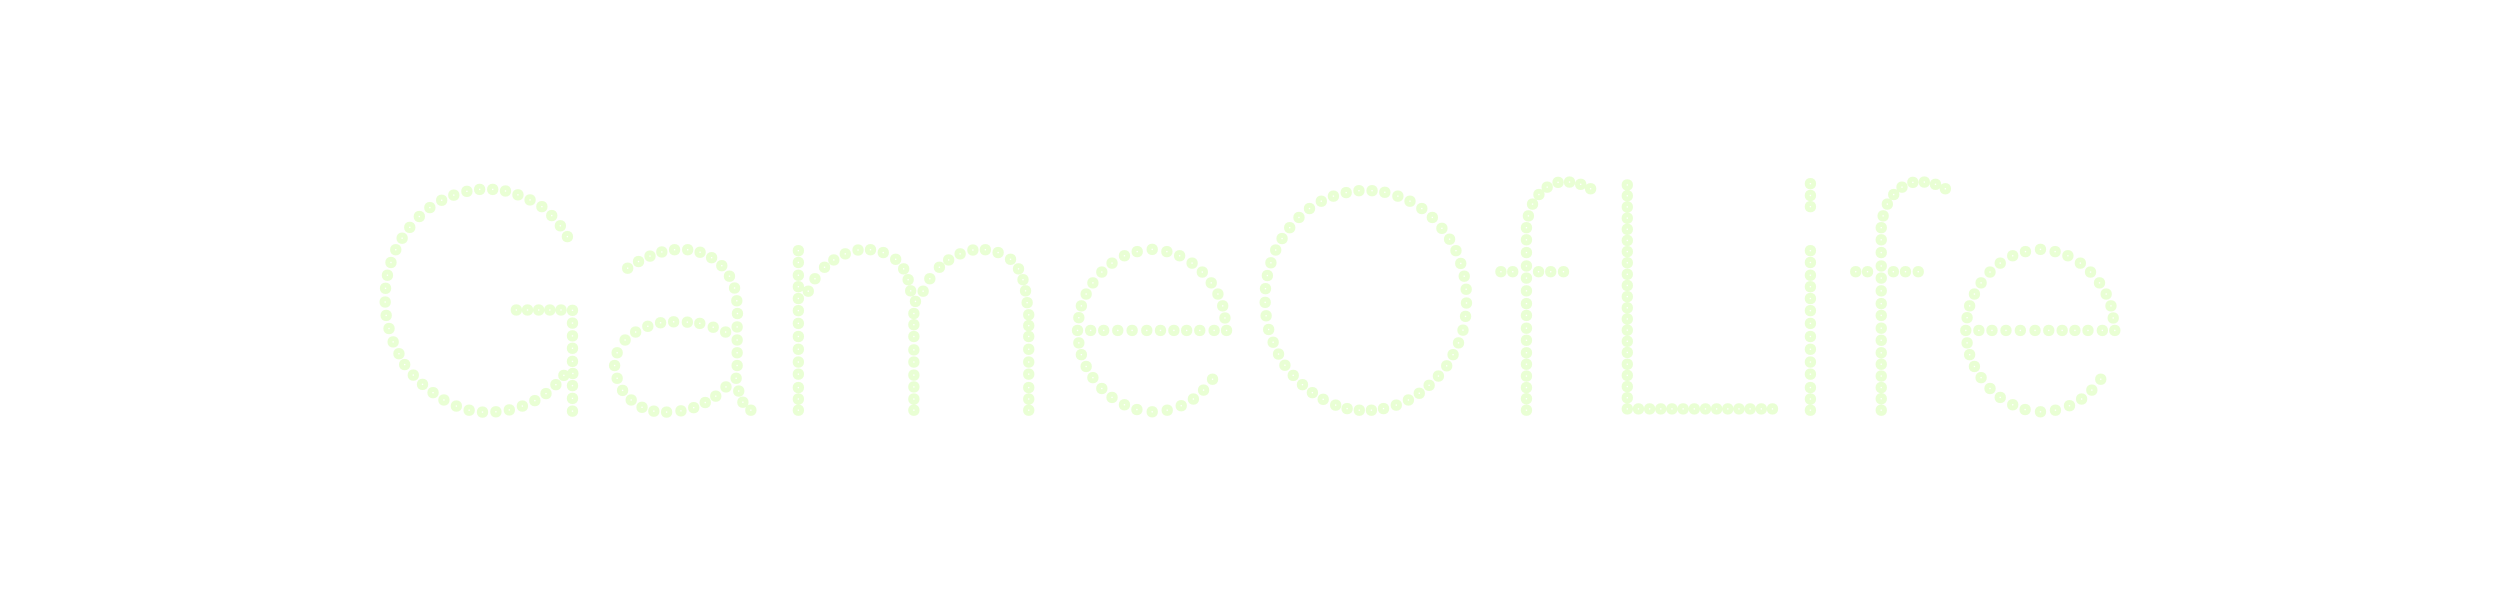 <svg width="501.483px" height="118.409px" xmlns="http://www.w3.org/2000/svg" viewBox="-0.741 15.796 501.483 118.409" style="background-image: none; background-position: initial initial; background-repeat: initial initial;" preserveAspectRatio="xMidYMid"><defs><filter id="editing-neon" x="-100%" y="-100%" width="300%" height="300%"><feFlood flood-color="#00ff2f" result="flood"></feFlood><feComposite operator="in" in="flood" in2="SourceAlpha" result="color"></feComposite><feFlood flood-color="#00ff2f" result="flood2"></feFlood><feComposite operator="in" in="flood2" in2="SourceAlpha" result="color2"></feComposite><feMorphology operator="dilate" radius="2" in="color" result="dilate"></feMorphology><feGaussianBlur stdDeviation="6" in="color" result="blur1"></feGaussianBlur><feGaussianBlur stdDeviation="2.5" in="color" result="blur2"></feGaussianBlur><feGaussianBlur stdDeviation="1" in="SourceAlpha" result="blur3"></feGaussianBlur><feGaussianBlur stdDeviation="6" in="dilate" result="blur4"></feGaussianBlur><feConvolveMatrix in="color2" result="conv" order="3,3" divisor="1" kernelMatrix="1 1 1  1 1 1  1 1 1"></feConvolveMatrix><feMerge><feMergeNode in="blur1"></feMergeNode><feMergeNode in="blur2"></feMergeNode><feMergeNode in="blur4"></feMergeNode><feMergeNode in="blur3"></feMergeNode><feMergeNode in="blur3"></feMergeNode><feMergeNode in="blur3"></feMergeNode><feMergeNode in="blur3"></feMergeNode><feMergeNode in="conv"></feMergeNode><feMergeNode in="SourceGraphic"></feMergeNode></feMerge></filter></defs><g filter="url(#editing-neon)"><g transform="translate(72.625, 98.718)"><path d="M39.74-6.98L39.74-6.98L39.74-6.98Q39.10-6.98 39.10-7.62L39.10-7.62L39.10-7.62Q39.10-8.26 39.74-8.26L39.74-8.26L39.74-8.26Q40.38-8.26 40.38-7.62L40.38-7.62L40.38-7.62Q40.38-6.98 39.74-6.98ZM38.14-5.12L38.14-5.12L38.14-5.12Q37.50-5.12 37.50-5.76L37.50-5.76L37.50-5.76Q37.50-6.40 38.14-6.40L38.14-6.40L38.14-6.40Q38.78-6.40 38.78-5.76L38.78-5.76L38.78-5.76Q38.78-5.12 38.14-5.12ZM36.16-3.33L36.16-3.33L36.16-3.33Q35.52-3.33 35.52-3.97L35.52-3.97L35.52-3.97Q35.52-4.61 36.16-4.61L36.16-4.61L36.16-4.61Q36.80-4.61 36.80-3.97L36.80-3.97L36.80-3.97Q36.80-3.33 36.16-3.33ZM33.92-1.92L33.92-1.92L33.92-1.92Q33.28-1.92 33.28-2.56L33.28-2.56L33.28-2.56Q33.28-3.20 33.92-3.20L33.92-3.20L33.92-3.20Q34.56-3.20 34.56-2.56L34.56-2.56L34.56-2.56Q34.56-1.92 33.92-1.92ZM31.42-0.83L31.42-0.83L31.42-0.83Q30.78-0.83 30.78-1.47L30.78-1.47L30.78-1.47Q30.78-2.11 31.42-2.11L31.42-2.11L31.42-2.11Q32.06-2.11 32.06-1.47L32.06-1.47L32.06-1.47Q32.06-0.83 31.42-0.83ZM28.80-0.06L28.80-0.06L28.80-0.06Q28.16-0.06 28.16-0.70L28.16-0.70L28.16-0.70Q28.16-1.34 28.80-1.34L28.80-1.34L28.80-1.34Q29.44-1.34 29.44-0.70L29.44-0.70L29.44-0.70Q29.44-0.06 28.80-0.06ZM26.11 0.32L26.11 0.32L26.11 0.32Q25.47 0.32 25.47-0.32L25.47-0.32L25.47-0.32Q25.47-0.96 26.11-0.96L26.11-0.96L26.11-0.96Q26.75-0.96 26.75-0.32L26.75-0.32L26.75-0.32Q26.75 0.32 26.11 0.32ZM23.42 0.38L23.42 0.38L23.42 0.38Q22.78 0.38 22.78-0.26L22.78-0.26L22.78-0.26Q22.78-0.90 23.42-0.90L23.42-0.90L23.42-0.90Q24.06-0.90 24.06-0.26L24.06-0.26L24.06-0.26Q24.06 0.38 23.42 0.38ZM20.74 0L20.74 0L20.74 0Q20.10 0 20.10-0.64L20.10-0.64L20.10-0.64Q20.10-1.28 20.74-1.28L20.74-1.28L20.74-1.28Q21.38-1.28 21.38-0.64L21.38-0.64L21.38-0.64Q21.38 0 20.74 0ZM18.18-0.83L18.18-0.83L18.18-0.83Q17.54-0.83 17.54-1.47L17.54-1.47L17.54-1.47Q17.54-2.11 18.18-2.11L18.18-2.11L18.18-2.11Q18.82-2.11 18.82-1.47L18.82-1.47L18.82-1.47Q18.82-0.83 18.18-0.83ZM15.68-2.05L15.68-2.05L15.68-2.05Q15.04-2.05 15.04-2.69L15.04-2.69L15.04-2.69Q15.04-3.33 15.68-3.33L15.68-3.33L15.68-3.33Q16.32-3.33 16.32-2.69L16.32-2.69L16.32-2.69Q16.32-2.05 15.68-2.05ZM3.90-21.70L3.90-21.70L3.90-21.70Q3.26-21.70 3.26-22.34L3.26-22.34L3.26-22.34Q3.26-22.98 3.90-22.98L3.90-22.98L3.90-22.98Q4.54-22.98 4.54-22.34L4.54-22.34L4.54-22.34Q4.54-21.70 3.90-21.70ZM4.10-19.01L4.10-19.01L4.10-19.01Q3.46-19.01 3.46-19.65L3.46-19.65L3.46-19.65Q3.46-20.29 4.10-20.29L4.10-20.29L4.10-20.29Q4.74-20.29 4.74-19.65L4.74-19.65L4.74-19.65Q4.74-19.01 4.10-19.01ZM4.67-16.38L4.67-16.38L4.67-16.38Q4.03-16.38 4.03-17.02L4.03-17.02L4.03-17.02Q4.03-17.66 4.67-17.66L4.67-17.66L4.67-17.66Q5.31-17.66 5.31-17.02L5.31-17.02L5.31-17.02Q5.31-16.38 4.67-16.38ZM5.50-13.70L5.50-13.70L5.50-13.70Q4.86-13.70 4.86-14.34L4.86-14.34L4.86-14.34Q4.86-14.98 5.50-14.98L5.50-14.98L5.50-14.98Q6.14-14.98 6.14-14.34L6.14-14.34L6.14-14.34Q6.14-13.70 5.50-13.70ZM6.66-11.33L6.66-11.33L6.66-11.33Q6.02-11.33 6.02-11.97L6.02-11.97L6.02-11.97Q6.02-12.61 6.66-12.61L6.66-12.61L6.66-12.61Q7.30-12.61 7.30-11.97L7.30-11.97L7.30-11.97Q7.30-11.33 6.66-11.33ZM7.81-9.15L7.81-9.15L7.81-9.15Q7.17-9.15 7.17-9.79L7.17-9.79L7.17-9.79Q7.17-10.43 7.81-10.43L7.81-10.43L7.81-10.43Q8.45-10.43 8.45-9.79L8.45-9.79L8.45-9.79Q8.45-9.15 7.81-9.15ZM9.54-7.04L9.54-7.04L9.54-7.04Q8.90-7.04 8.90-7.68L8.90-7.68L8.90-7.68Q8.90-8.32 9.54-8.32L9.54-8.32L9.54-8.32Q10.18-8.32 10.18-7.68L10.18-7.68L10.18-7.68Q10.18-7.04 9.54-7.04ZM11.39-5.18L11.39-5.18L11.39-5.18Q10.75-5.18 10.75-5.82L10.75-5.82L10.75-5.82Q10.75-6.46 11.39-6.46L11.39-6.46L11.39-6.46Q12.03-6.46 12.03-5.82L12.03-5.82L12.03-5.82Q12.03-5.18 11.39-5.18ZM13.50-3.52L13.50-3.52L13.50-3.52Q12.86-3.52 12.86-4.16L12.86-4.16L12.86-4.16Q12.86-4.80 13.50-4.80L13.50-4.80L13.50-4.80Q14.14-4.80 14.14-4.16L14.14-4.16L14.14-4.16Q14.14-3.52 13.50-3.52ZM40.45-36.10L40.45-36.10L40.45-36.10Q41.09-36.10 41.09-35.46L41.09-35.46L41.09-35.46Q41.09-34.82 40.45-34.82L40.45-34.82L40.45-34.82Q39.81-34.82 39.81-35.46L39.81-35.46L39.81-35.46Q39.81-36.10 40.45-36.10ZM39.04-38.27L39.04-38.27L39.04-38.27Q39.68-38.27 39.68-37.63L39.68-37.63L39.68-37.63Q39.68-36.99 39.04-36.99L39.04-36.99L39.04-36.99Q38.40-36.99 38.40-37.63L38.40-37.63L38.40-37.63Q38.40-38.27 39.04-38.27ZM37.31-40.32L37.31-40.32L37.31-40.32Q37.95-40.32 37.95-39.68L37.95-39.68L37.95-39.68Q37.95-39.04 37.31-39.04L37.31-39.04L37.31-39.04Q36.67-39.04 36.67-39.68L36.67-39.68L36.67-39.68Q36.67-40.32 37.31-40.32ZM35.33-42.11L35.33-42.11L35.33-42.11Q35.97-42.11 35.97-41.47L35.97-41.47L35.97-41.47Q35.97-40.83 35.33-40.83L35.33-40.83L35.33-40.83Q34.69-40.83 34.69-41.47L34.69-41.47L34.69-41.47Q34.69-42.11 35.33-42.11ZM32.96-43.46L32.96-43.46L32.96-43.46Q33.60-43.46 33.60-42.82L33.60-42.82L33.60-42.82Q33.60-42.18 32.96-42.18L32.96-42.18L32.96-42.18Q32.32-42.18 32.32-42.82L32.32-42.82L32.32-42.82Q32.32-43.46 32.96-43.46ZM30.53-44.48L30.53-44.48L30.53-44.48Q31.17-44.48 31.17-43.84L31.17-43.84L31.17-43.84Q31.17-43.20 30.53-43.20L30.53-43.20L30.53-43.20Q29.89-43.20 29.89-43.84L29.89-43.84L29.89-43.84Q29.89-44.48 30.53-44.48ZM28.03-45.25L28.03-45.25L28.03-45.25Q28.67-45.25 28.67-44.61L28.67-44.61L28.67-44.61Q28.67-43.97 28.03-43.97L28.03-43.97L28.03-43.97Q27.39-43.97 27.39-44.61L27.39-44.61L27.39-44.61Q27.39-45.25 28.03-45.25ZM25.47-45.57L25.47-45.57L25.47-45.57Q26.11-45.57 26.11-44.93L26.11-44.93L26.11-44.93Q26.11-44.29 25.47-44.29L25.47-44.29L25.47-44.29Q24.83-44.29 24.83-44.93L24.83-44.93L24.83-44.93Q24.83-45.57 25.47-45.57ZM22.85-45.57L22.85-45.57L22.85-45.57Q23.49-45.57 23.49-44.93L23.49-44.93L23.49-44.93Q23.49-44.29 22.85-44.29L22.85-44.29L22.85-44.29Q22.21-44.29 22.21-44.93L22.21-44.93L22.21-44.93Q22.21-45.57 22.85-45.57ZM20.29-45.18L20.29-45.18L20.29-45.18Q20.93-45.18 20.93-44.54L20.93-44.54L20.93-44.54Q20.93-43.90 20.29-43.90L20.29-43.90L20.29-43.90Q19.65-43.90 19.65-44.54L19.65-44.54L19.65-44.54Q19.65-45.18 20.29-45.18ZM17.66-44.42L17.66-44.42L17.66-44.42Q18.30-44.42 18.30-43.78L18.30-43.78L18.30-43.78Q18.30-43.14 17.66-43.14L17.66-43.14L17.66-43.14Q17.02-43.14 17.02-43.78L17.02-43.78L17.02-43.78Q17.02-44.42 17.66-44.42ZM15.23-43.39L15.23-43.39L15.23-43.39Q15.87-43.39 15.87-42.75L15.87-42.75L15.87-42.75Q15.87-42.11 15.23-42.11L15.23-42.11L15.23-42.11Q14.59-42.11 14.59-42.75L14.59-42.75L14.59-42.75Q14.59-43.39 15.23-43.39ZM3.97-25.73L3.97-25.73L3.97-25.73Q4.61-25.73 4.61-25.09L4.61-25.09L4.61-25.09Q4.61-24.45 3.97-24.45L3.97-24.45L3.97-24.45Q3.33-24.45 3.33-25.09L3.33-25.09L3.33-25.09Q3.33-25.73 3.97-25.73ZM4.35-28.35L4.35-28.35L4.35-28.35Q4.99-28.35 4.99-27.71L4.99-27.71L4.99-27.71Q4.99-27.07 4.35-27.07L4.35-27.07L4.35-27.07Q3.71-27.07 3.71-27.71L3.71-27.71L3.71-27.71Q3.71-28.35 4.35-28.35ZM5.06-30.91L5.06-30.91L5.06-30.91Q5.70-30.91 5.70-30.27L5.70-30.27L5.70-30.27Q5.70-29.63 5.06-29.63L5.06-29.63L5.06-29.63Q4.42-29.63 4.42-30.27L4.42-30.27L4.42-30.27Q4.42-30.91 5.06-30.91ZM6.02-33.47L6.02-33.47L6.02-33.47Q6.66-33.47 6.66-32.83L6.66-32.83L6.66-32.83Q6.66-32.19 6.02-32.19L6.02-32.19L6.02-32.19Q5.38-32.19 5.38-32.83L5.38-32.83L5.38-32.83Q5.38-33.47 6.02-33.47ZM7.30-35.78L7.30-35.78L7.30-35.78Q7.94-35.78 7.94-35.14L7.94-35.14L7.94-35.14Q7.94-34.50 7.30-34.50L7.30-34.50L7.30-34.50Q6.66-34.50 6.66-35.14L6.66-35.14L6.66-35.14Q6.66-35.78 7.30-35.78ZM8.83-37.95L8.83-37.95L8.83-37.95Q9.47-37.95 9.47-37.31L9.47-37.31L9.47-37.31Q9.47-36.67 8.83-36.67L8.83-36.67L8.83-36.67Q8.19-36.67 8.19-37.31L8.19-37.31L8.19-37.31Q8.19-37.95 8.83-37.95ZM10.75-40.13L10.75-40.13L10.75-40.13Q11.39-40.13 11.39-39.49L11.39-39.49L11.39-39.49Q11.39-38.85 10.75-38.85L10.75-38.85L10.75-38.85Q10.11-38.85 10.11-39.49L10.11-39.49L10.11-39.49Q10.11-40.13 10.75-40.13ZM12.86-41.92L12.86-41.92L12.86-41.92Q13.50-41.92 13.50-41.28L13.50-41.28L13.50-41.28Q13.50-40.64 12.86-40.64L12.86-40.64L12.86-40.64Q12.22-40.64 12.22-41.28L12.22-41.28L12.22-41.28Q12.22-41.92 12.86-41.92ZM41.47-12.42L41.47-12.42L41.47-12.42Q40.83-12.42 40.83-13.06L40.83-13.06L40.83-13.06Q40.83-13.70 41.47-13.70L41.47-13.70L41.47-13.70Q42.11-13.70 42.11-13.06L42.11-13.06L42.11-13.06Q42.11-12.42 41.47-12.42ZM41.47-9.79L41.47-9.79L41.47-9.79Q40.83-9.79 40.83-10.43L40.83-10.43L40.83-10.43Q40.83-11.07 41.47-11.07L41.47-11.07L41.47-11.07Q42.11-11.07 42.11-10.43L42.11-10.43L42.11-10.43Q42.11-9.79 41.47-9.79ZM41.54-7.36L41.54-7.36L41.54-7.36Q40.90-7.36 40.90-8L40.90-8L40.90-8Q40.90-8.64 41.54-8.64L41.54-8.64L41.54-8.64Q42.18-8.64 42.18-8L42.18-8L42.18-8Q42.18-7.36 41.54-7.36ZM41.47-4.93L41.47-4.93L41.47-4.93Q40.83-4.93 40.83-5.57L40.83-5.57L40.83-5.57Q40.83-6.21 41.47-6.21L41.47-6.21L41.47-6.21Q42.11-6.21 42.11-5.57L42.11-5.57L42.11-5.57Q42.11-4.93 41.47-4.93ZM41.47-20.03L41.47-20.03L41.47-20.03Q40.83-20.03 40.83-20.67L40.83-20.67L40.83-20.67Q40.83-21.31 41.47-21.31L41.47-21.31L41.47-21.31Q42.11-21.31 42.11-20.67L42.11-20.67L42.11-20.67Q42.11-20.03 41.47-20.03ZM41.47-17.47L41.47-17.47L41.47-17.47Q40.83-17.47 40.83-18.11L40.83-18.11L40.83-18.11Q40.83-18.75 41.47-18.75L41.47-18.75L41.47-18.75Q42.11-18.75 42.11-18.11L42.11-18.11L42.11-18.11Q42.11-17.47 41.47-17.47ZM41.47-14.91L41.47-14.91L41.47-14.91Q40.83-14.91 40.83-15.55L40.83-15.55L40.83-15.55Q40.83-16.19 41.47-16.19L41.47-16.19L41.47-16.19Q42.11-16.19 42.11-15.55L42.11-15.55L42.11-15.55Q42.11-14.91 41.47-14.91ZM41.47-2.37L41.47-2.37L41.47-2.37Q40.83-2.37 40.83-3.01L40.83-3.01L40.83-3.01Q40.83-3.65 41.47-3.65L41.47-3.65L41.47-3.65Q42.11-3.65 42.11-3.01L42.11-3.01L42.11-3.01Q42.11-2.37 41.47-2.37ZM41.47 0.19L41.47 0.19L41.47 0.19Q40.83 0.19 40.83-0.45L40.83-0.45L40.83-0.45Q40.83-1.09 41.47-1.09L41.47-1.09L41.47-1.09Q42.11-1.09 42.11-0.45L42.11-0.45L42.11-0.45Q42.11 0.19 41.47 0.19ZM30.21-20.10L30.21-20.10L30.21-20.10Q29.57-20.10 29.57-20.74L29.57-20.74L29.57-20.74Q29.57-21.38 30.21-21.38L30.21-21.38L30.21-21.38Q30.85-21.38 30.85-20.74L30.85-20.74L30.85-20.74Q30.85-20.10 30.21-20.10ZM32.45-20.10L32.45-20.10L32.45-20.10Q31.81-20.10 31.81-20.74L31.81-20.74L31.81-20.74Q31.81-21.38 32.45-21.38L32.45-21.38L32.45-21.38Q33.09-21.38 33.09-20.74L33.09-20.74L33.09-20.74Q33.09-20.10 32.45-20.10ZM34.69-20.10L34.69-20.10L34.69-20.10Q34.05-20.10 34.05-20.74L34.05-20.74L34.05-20.74Q34.05-21.38 34.69-21.38L34.69-21.38L34.69-21.38Q35.33-21.38 35.33-20.74L35.33-20.74L35.33-20.74Q35.33-20.10 34.69-20.10ZM36.93-20.10L36.93-20.10L36.93-20.10Q36.29-20.10 36.29-20.74L36.29-20.74L36.29-20.74Q36.29-21.38 36.93-21.38L36.93-21.38L36.93-21.38Q37.57-21.38 37.57-20.74L37.57-20.74L37.57-20.74Q37.57-20.10 36.93-20.10ZM39.17-20.10L39.17-20.10L39.17-20.10Q38.53-20.10 38.53-20.74L38.53-20.74L38.53-20.74Q38.53-21.38 39.17-21.38L39.17-21.38L39.17-21.38Q39.81-21.38 39.81-20.74L39.81-20.74L39.81-20.74Q39.81-20.10 39.17-20.10ZM59.39-31.74L59.39-31.74L59.39-31.74Q58.75-31.74 58.75-32.38L58.75-32.38L58.75-32.38Q58.75-33.02 59.39-33.02L59.39-33.02L59.39-33.02Q60.03-33.02 60.03-32.38L60.03-32.38L60.03-32.38Q60.03-31.74 59.39-31.74ZM61.95-32.19L61.95-32.19L61.95-32.19Q61.31-32.19 61.31-32.83L61.31-32.83L61.31-32.83Q61.31-33.47 61.95-33.47L61.95-33.47L61.95-33.47Q62.59-33.47 62.59-32.83L62.59-32.83L62.59-32.83Q62.59-32.19 61.95-32.19ZM64.58-32.19L64.58-32.19L64.58-32.19Q63.94-32.19 63.94-32.83L63.94-32.83L63.94-32.83Q63.94-33.47 64.58-33.47L64.58-33.47L64.58-33.47Q65.22-33.47 65.22-32.83L65.22-32.83L65.22-32.83Q65.22-32.19 64.58-32.19ZM67.07-31.68L67.07-31.68L67.07-31.68Q66.43-31.68 66.43-32.32L66.43-32.32L66.43-32.32Q66.43-32.96 67.07-32.96L67.07-32.96L67.07-32.96Q67.71-32.96 67.71-32.32L67.71-32.32L67.71-32.32Q67.71-31.68 67.07-31.68ZM54.72-29.82L54.72-29.82L54.72-29.82Q54.08-29.82 54.08-30.46L54.08-30.46L54.08-30.46Q54.08-31.10 54.72-31.10L54.72-31.10L54.72-31.10Q55.36-31.10 55.36-30.46L55.36-30.46L55.36-30.46Q55.36-29.82 54.72-29.82ZM69.38-30.59L69.38-30.59L69.38-30.59Q68.74-30.59 68.74-31.23L68.74-31.23L68.74-31.23Q68.74-31.87 69.38-31.87L69.38-31.87L69.38-31.87Q70.02-31.87 70.02-31.23L70.02-31.23L70.02-31.23Q70.02-30.59 69.38-30.59ZM71.42-28.99L71.42-28.99L71.42-28.99Q70.78-28.99 70.78-29.63L70.78-29.63L70.78-29.63Q70.78-30.27 71.42-30.27L71.42-30.27L71.42-30.27Q72.06-30.27 72.06-29.63L72.06-29.63L72.06-29.63Q72.06-28.99 71.42-28.99ZM72.96-26.88L72.96-26.88L72.96-26.88Q72.32-26.88 72.32-27.52L72.32-27.52L72.32-27.52Q72.32-28.16 72.96-28.16L72.96-28.16L72.96-28.16Q73.60-28.16 73.60-27.52L73.60-27.52L73.60-27.52Q73.60-26.88 72.96-26.88ZM73.98-24.51L73.98-24.51L73.98-24.51Q73.34-24.51 73.34-25.15L73.34-25.15L73.34-25.15Q73.34-25.79 73.98-25.79L73.98-25.79L73.98-25.79Q74.62-25.79 74.62-25.15L74.62-25.15L74.62-25.15Q74.62-24.51 73.98-24.51ZM74.43-21.95L74.43-21.95L74.43-21.95Q73.79-21.95 73.79-22.59L73.79-22.59L73.79-22.59Q73.79-23.23 74.43-23.23L74.43-23.23L74.43-23.23Q75.07-23.23 75.07-22.59L75.07-22.59L75.07-22.59Q75.07-21.95 74.43-21.95ZM74.56-19.39L74.56-19.39L74.56-19.39Q73.92-19.39 73.92-20.03L73.92-20.03L73.92-20.03Q73.92-20.67 74.56-20.67L74.56-20.67L74.56-20.67Q75.20-20.67 75.20-20.03L75.20-20.03L75.20-20.03Q75.20-19.39 74.56-19.39ZM56.58-16.83L56.58-16.83L56.58-16.83Q55.94-16.83 55.94-17.47L55.94-17.47L55.94-17.47Q55.94-18.11 56.58-18.11L56.58-18.11L56.58-18.11Q57.22-18.11 57.22-17.47L57.22-17.47L57.22-17.47Q57.22-16.83 56.58-16.83ZM59.14-17.54L59.14-17.54L59.14-17.54Q58.50-17.54 58.50-18.18L58.50-18.18L58.50-18.18Q58.50-18.82 59.14-18.82L59.14-18.82L59.14-18.82Q59.78-18.82 59.78-18.18L59.78-18.18L59.78-18.18Q59.78-17.54 59.14-17.54ZM69.70-16.64L69.70-16.64L69.70-16.64Q69.06-16.64 69.06-17.28L69.06-17.28L69.06-17.28Q69.06-17.92 69.70-17.92L69.70-17.92L69.70-17.92Q70.34-17.92 70.34-17.28L70.34-17.28L70.34-17.28Q70.34-16.64 69.70-16.64ZM72.19-15.68L72.19-15.68L72.19-15.68Q71.55-15.68 71.55-16.32L71.55-16.32L71.55-16.32Q71.55-16.96 72.19-16.96L72.19-16.96L72.19-16.96Q72.83-16.96 72.83-16.32L72.83-16.32L72.83-16.32Q72.83-15.68 72.19-15.68ZM74.50-16.70L74.50-16.70L74.50-16.70Q73.86-16.70 73.86-17.34L73.86-17.34L73.86-17.34Q73.86-17.98 74.50-17.98L74.50-17.98L74.50-17.98Q75.14-17.98 75.14-17.34L75.14-17.34L75.14-17.34Q75.14-16.70 74.50-16.70ZM52.03-14.08L52.03-14.08L52.03-14.08Q51.39-14.08 51.39-14.72L51.39-14.72L51.39-14.72Q51.39-15.36 52.03-15.36L52.03-15.36L52.03-15.36Q52.67-15.36 52.67-14.72L52.67-14.72L52.67-14.72Q52.67-14.08 52.03-14.08ZM74.50-14.08L74.50-14.08L74.50-14.08Q73.86-14.08 73.86-14.72L73.86-14.72L73.86-14.72Q73.86-15.36 74.50-15.36L74.50-15.36L74.50-15.36Q75.14-15.36 75.14-14.72L75.14-14.72L75.14-14.72Q75.14-14.08 74.50-14.08ZM50.43-11.52L50.43-11.52L50.43-11.52Q49.79-11.52 49.79-12.16L49.79-12.16L49.79-12.16Q49.79-12.80 50.43-12.80L50.43-12.80L50.43-12.80Q51.07-12.80 51.07-12.16L51.07-12.16L51.07-12.16Q51.07-11.52 50.43-11.52ZM74.50-11.52L74.50-11.52L74.50-11.52Q73.86-11.52 73.86-12.16L73.86-12.16L73.86-12.16Q73.86-12.80 74.50-12.80L74.50-12.80L74.50-12.80Q75.14-12.80 75.14-12.16L75.14-12.16L75.14-12.16Q75.14-11.52 74.50-11.52ZM74.50-8.96L74.50-8.96L74.50-8.96Q73.86-8.96 73.86-9.60L73.86-9.60L73.86-9.60Q73.86-10.24 74.50-10.24L74.50-10.24L74.50-10.24Q75.14-10.24 75.14-9.60L75.14-9.60L75.14-9.60Q75.14-8.96 74.50-8.96ZM50.43-6.40L50.43-6.40L50.43-6.40Q49.79-6.40 49.79-7.04L49.79-7.04L49.79-7.04Q49.79-7.68 50.43-7.68L50.43-7.68L50.43-7.68Q51.07-7.68 51.07-7.04L51.07-7.04L51.07-7.04Q51.07-6.40 50.43-6.40ZM74.30-6.40L74.30-6.40L74.30-6.40Q73.66-6.40 73.66-7.04L73.66-7.04L73.66-7.04Q73.66-7.68 74.30-7.68L74.30-7.68L74.30-7.68Q74.94-7.68 74.94-7.04L74.94-7.04L74.94-7.04Q74.94-6.40 74.30-6.40ZM51.52-3.97L51.52-3.97L51.52-3.97Q50.88-3.97 50.88-4.61L50.88-4.61L50.88-4.61Q50.88-5.25 51.52-5.25L51.52-5.25L51.52-5.25Q52.16-5.25 52.16-4.61L52.16-4.61L52.16-4.61Q52.16-3.97 51.52-3.97ZM72.26-4.67L72.26-4.67L72.26-4.67Q71.62-4.67 71.62-5.31L71.62-5.31L71.62-5.31Q71.62-5.95 72.26-5.95L72.26-5.95L72.26-5.95Q72.90-5.95 72.90-5.31L72.90-5.31L72.90-5.31Q72.90-4.67 72.26-4.67ZM74.82-3.84L74.82-3.84L74.82-3.84Q74.18-3.84 74.18-4.48L74.18-4.48L74.18-4.48Q74.18-5.12 74.82-5.12L74.82-5.12L74.82-5.12Q75.46-5.12 75.46-4.48L75.46-4.48L75.46-4.48Q75.46-3.84 74.82-3.84ZM53.25-2.05L53.25-2.05L53.25-2.05Q52.61-2.05 52.61-2.69L52.61-2.69L52.61-2.69Q52.61-3.33 53.25-3.33L53.25-3.33L53.25-3.33Q53.89-3.33 53.89-2.69L53.89-2.69L53.89-2.69Q53.89-2.05 53.25-2.05ZM68.10-1.54L68.10-1.54L68.10-1.54Q67.46-1.54 67.46-2.18L67.46-2.18L67.46-2.18Q67.46-2.82 68.10-2.82L68.10-2.82L68.10-2.82Q68.74-2.82 68.74-2.18L68.74-2.18L68.74-2.18Q68.74-1.54 68.10-1.54ZM70.21-2.82L70.21-2.82L70.21-2.82Q69.57-2.82 69.57-3.46L69.57-3.46L69.57-3.46Q69.57-4.10 70.21-4.10L70.21-4.10L70.21-4.10Q70.85-4.10 70.85-3.46L70.85-3.46L70.85-3.46Q70.85-2.82 70.21-2.82ZM75.65-1.60L75.65-1.60L75.65-1.60Q75.01-1.60 75.01-2.24L75.01-2.24L75.01-2.24Q75.01-2.88 75.65-2.88L75.65-2.88L75.65-2.88Q76.29-2.88 76.29-2.24L76.29-2.24L76.29-2.24Q76.29-1.60 75.65-1.60ZM57.02-30.91L57.02-30.91L57.02-30.91Q56.38-30.91 56.38-31.55L56.38-31.55L56.38-31.55Q56.38-32.19 57.02-32.19L57.02-32.19L57.02-32.19Q57.66-32.19 57.66-31.55L57.66-31.55L57.66-31.55Q57.66-30.91 57.02-30.91ZM52.54-28.48L52.54-28.48L52.54-28.48Q51.90-28.48 51.90-29.12L51.90-29.12L51.90-29.12Q51.90-29.76 52.54-29.76L52.54-29.76L52.54-29.76Q53.18-29.76 53.18-29.12L53.18-29.12L53.18-29.12Q53.18-28.48 52.54-28.48ZM77.25 0L77.25 0L77.25 0Q76.61 0 76.61-0.64L76.61-0.64L76.61-0.64Q76.61-1.28 77.25-1.28L77.25-1.28L77.25-1.28Q77.89-1.28 77.89-0.64L77.89-0.64L77.89-0.64Q77.89 0 77.25 0ZM49.92-8.96L49.92-8.96L49.92-8.96Q49.28-8.96 49.28-9.60L49.28-9.60L49.28-9.60Q49.28-10.24 49.92-10.24L49.92-10.24L49.92-10.24Q50.56-10.24 50.56-9.60L50.56-9.60L50.56-9.60Q50.56-8.96 49.92-8.96ZM67.01-17.41L67.01-17.41L67.01-17.41Q66.37-17.41 66.37-18.05L66.37-18.05L66.37-18.05Q66.37-18.69 67.01-18.69L67.01-18.69L67.01-18.69Q67.65-18.69 67.65-18.05L67.65-18.05L67.65-18.05Q67.65-17.41 67.01-17.41ZM64.51-17.66L64.51-17.66L64.51-17.66Q63.87-17.66 63.87-18.30L63.87-18.30L63.87-18.30Q63.87-18.94 64.51-18.94L64.51-18.94L64.51-18.94Q65.15-18.94 65.15-18.30L65.15-18.30L65.15-18.30Q65.15-17.66 64.51-17.66ZM61.76-17.73L61.76-17.73L61.76-17.73Q61.12-17.73 61.12-18.37L61.12-18.37L61.12-18.37Q61.12-19.01 61.76-19.01L61.76-19.01L61.76-19.01Q62.40-19.01 62.40-18.37L62.40-18.37L62.40-18.37Q62.40-17.73 61.76-17.73ZM54.14-15.68L54.14-15.68L54.14-15.68Q53.50-15.68 53.50-16.32L53.50-16.32L53.50-16.32Q53.50-16.96 54.14-16.96L54.14-16.96L54.14-16.96Q54.78-16.96 54.78-16.32L54.78-16.32L54.78-16.32Q54.78-15.68 54.14-15.68ZM55.42-0.58L55.42-0.58L55.42-0.58Q54.78-0.58 54.78-1.22L54.78-1.22L54.78-1.22Q54.78-1.86 55.42-1.86L55.42-1.86L55.42-1.86Q56.06-1.86 56.06-1.22L56.06-1.22L56.06-1.22Q56.06-0.58 55.42-0.58ZM57.79 0.19L57.79 0.19L57.79 0.19Q57.15 0.19 57.15-0.45L57.15-0.45L57.15-0.45Q57.15-1.09 57.79-1.09L57.79-1.09L57.79-1.09Q58.43-1.09 58.43-0.45L58.43-0.45L58.43-0.45Q58.43 0.19 57.79 0.19ZM60.35 0.38L60.35 0.38L60.35 0.38Q59.71 0.38 59.71-0.26L59.71-0.26L59.71-0.26Q59.71-0.90 60.35-0.90L60.35-0.90L60.35-0.90Q60.99-0.90 60.99-0.26L60.99-0.26L60.99-0.26Q60.99 0.38 60.35 0.38ZM63.23 0.13L63.23 0.13L63.23 0.13Q62.59 0.13 62.59-0.51L62.59-0.51L62.59-0.51Q62.59-1.15 63.23-1.15L63.23-1.15L63.23-1.15Q63.87-1.15 63.87-0.51L63.87-0.51L63.87-0.51Q63.87 0.13 63.23 0.13ZM65.79-0.51L65.79-0.51L65.79-0.51Q65.15-0.51 65.15-1.15L65.15-1.15L65.15-1.15Q65.15-1.79 65.79-1.79L65.79-1.79L65.79-1.79Q66.43-1.79 66.43-1.15L66.43-1.15L66.43-1.15Q66.43-0.51 65.79-0.51ZM86.78-14.78L86.78-14.78L86.78-14.78Q86.14-14.78 86.14-15.42L86.14-15.42L86.14-15.42Q86.14-16.06 86.78-16.06L86.78-16.06L86.78-16.06Q87.42-16.06 87.42-15.42L87.42-15.42L87.42-15.42Q87.42-14.78 86.78-14.78ZM86.78-12.22L86.78-12.22L86.78-12.22Q86.14-12.22 86.14-12.86L86.14-12.86L86.14-12.86Q86.14-13.50 86.78-13.50L86.78-13.50L86.78-13.50Q87.42-13.50 87.42-12.86L87.42-12.86L87.42-12.86Q87.42-12.22 86.78-12.22ZM86.78-9.66L86.78-9.66L86.78-9.66Q86.14-9.66 86.14-10.30L86.14-10.30L86.14-10.30Q86.14-10.94 86.78-10.94L86.78-10.94L86.78-10.94Q87.42-10.94 87.42-10.30L87.42-10.30L87.42-10.30Q87.42-9.66 86.78-9.66ZM86.78-7.23L86.78-7.23L86.78-7.23Q86.14-7.23 86.14-7.87L86.14-7.87L86.14-7.87Q86.14-8.51 86.78-8.51L86.78-8.51L86.78-8.51Q87.42-8.51 87.42-7.87L87.42-7.87L87.42-7.87Q87.42-7.23 86.78-7.23ZM86.78-4.54L86.78-4.54L86.78-4.54Q86.14-4.54 86.14-5.18L86.14-5.18L86.14-5.18Q86.14-5.82 86.78-5.82L86.78-5.82L86.78-5.82Q87.42-5.82 87.42-5.18L87.42-5.18L87.42-5.18Q87.42-4.54 86.78-4.54ZM86.78-2.24L86.78-2.24L86.78-2.24Q86.14-2.24 86.14-2.88L86.14-2.88L86.14-2.88Q86.14-3.52 86.78-3.52L86.78-3.52L86.78-3.52Q87.42-3.52 87.42-2.88L87.42-2.88L87.42-2.88Q87.42-2.24 86.78-2.24ZM86.78 0L86.78 0L86.78 0Q86.14 0 86.14-0.64L86.14-0.64L86.14-0.64Q86.14-1.28 86.78-1.28L86.78-1.28L86.78-1.28Q87.42-1.28 87.42-0.64L87.42-0.64L87.42-0.64Q87.42 0 86.78 0ZM86.78-32L86.78-32L86.78-32Q86.14-32 86.14-32.64L86.14-32.64L86.14-32.64Q86.14-33.28 86.78-33.28L86.78-33.28L86.78-33.28Q87.42-33.28 87.42-32.64L87.42-32.64L87.42-32.64Q87.42-32 86.78-32ZM86.78-24.77L86.78-24.77L86.78-24.77Q86.14-24.77 86.14-25.41L86.14-25.41L86.14-25.41Q86.14-26.05 86.78-26.05L86.78-26.05L86.78-26.05Q87.42-26.05 87.42-25.41L87.42-25.41L87.42-25.41Q87.42-24.77 86.78-24.77ZM86.78-22.40L86.78-22.40L86.78-22.40Q86.14-22.40 86.14-23.04L86.14-23.04L86.14-23.04Q86.14-23.68 86.78-23.68L86.78-23.68L86.78-23.68Q87.42-23.68 87.42-23.04L87.42-23.04L87.42-23.04Q87.42-22.40 86.78-22.40ZM86.78-19.97L86.78-19.97L86.78-19.97Q86.14-19.97 86.14-20.61L86.14-20.61L86.14-20.61Q86.14-21.25 86.78-21.25L86.78-21.25L86.78-21.25Q87.42-21.25 87.42-20.61L87.42-20.61L87.42-20.61Q87.42-19.97 86.78-19.97ZM86.78-17.41L86.78-17.41L86.78-17.41Q86.14-17.41 86.14-18.05L86.14-18.05L86.14-18.05Q86.14-18.69 86.78-18.69L86.78-18.69L86.78-18.69Q87.42-18.69 87.42-18.05L87.42-18.05L87.42-18.05Q87.42-17.41 86.78-17.41ZM86.78-27.07L86.78-27.07L86.78-27.07Q86.14-27.07 86.14-27.71L86.14-27.71L86.14-27.71Q86.14-28.35 86.78-28.35L86.78-28.35L86.78-28.35Q87.42-28.35 87.42-27.71L87.42-27.71L87.42-27.71Q87.42-27.07 86.78-27.07ZM86.78-29.63L86.78-29.63L86.78-29.63Q86.14-29.63 86.14-30.27L86.14-30.27L86.14-30.27Q86.14-30.91 86.78-30.91L86.78-30.91L86.78-30.91Q87.42-30.91 87.42-30.27L87.42-30.27L87.42-30.27Q87.42-29.63 86.78-29.63ZM109.95-14.78L109.95-14.78L109.95-14.78Q109.31-14.78 109.31-15.42L109.31-15.42L109.31-15.42Q109.31-16.06 109.95-16.06L109.95-16.06L109.95-16.06Q110.59-16.06 110.59-15.42L110.59-15.42L110.59-15.42Q110.59-14.78 109.95-14.78ZM109.95-12.10L109.95-12.10L109.95-12.10Q109.31-12.10 109.31-12.74L109.31-12.74L109.31-12.74Q109.31-13.38 109.95-13.38L109.95-13.38L109.95-13.38Q110.59-13.38 110.59-12.74L110.59-12.74L110.59-12.74Q110.59-12.10 109.95-12.10ZM109.95-9.66L109.95-9.66L109.95-9.66Q109.31-9.66 109.31-10.30L109.31-10.30L109.31-10.30Q109.31-10.94 109.95-10.94L109.95-10.94L109.95-10.94Q110.59-10.94 110.59-10.30L110.59-10.30L110.59-10.30Q110.59-9.66 109.95-9.66ZM109.95-7.04L109.95-7.04L109.95-7.04Q109.31-7.04 109.31-7.68L109.31-7.68L109.31-7.68Q109.31-8.32 109.95-8.32L109.95-8.32L109.95-8.32Q110.59-8.32 110.59-7.68L110.59-7.68L110.59-7.68Q110.59-7.04 109.95-7.04ZM109.95-4.67L109.95-4.67L109.95-4.67Q109.31-4.67 109.31-5.31L109.31-5.31L109.31-5.31Q109.31-5.95 109.95-5.95L109.95-5.95L109.95-5.95Q110.59-5.95 110.59-5.31L110.59-5.31L110.59-5.31Q110.59-4.67 109.95-4.67ZM109.95-2.24L109.95-2.24L109.95-2.24Q109.31-2.24 109.31-2.88L109.31-2.88L109.31-2.88Q109.31-3.52 109.95-3.52L109.95-3.52L109.95-3.52Q110.59-3.52 110.59-2.88L110.59-2.88L110.59-2.88Q110.59-2.24 109.95-2.24ZM109.95 0L109.95 0L109.95 0Q109.31 0 109.31-0.64L109.31-0.64L109.31-0.64Q109.31-1.28 109.95-1.28L109.95-1.28L109.95-1.28Q110.59-1.28 110.59-0.64L110.59-0.64L110.59-0.64Q110.59 0 109.95 0ZM98.75-32.13L98.75-32.13L98.75-32.13Q98.11-32.13 98.11-32.77L98.11-32.77L98.11-32.77Q98.11-33.41 98.75-33.41L98.75-33.41L98.75-33.41Q99.39-33.41 99.39-32.77L99.39-32.77L99.39-32.77Q99.39-32.13 98.75-32.13ZM101.25-32.19L101.25-32.19L101.25-32.19Q100.61-32.19 100.61-32.83L100.61-32.83L100.61-32.83Q100.61-33.47 101.25-33.47L101.25-33.47L101.25-33.47Q101.89-33.47 101.89-32.83L101.89-32.83L101.89-32.83Q101.89-32.19 101.25-32.19ZM103.81-31.62L103.81-31.62L103.81-31.62Q103.17-31.62 103.17-32.26L103.17-32.26L103.17-32.26Q103.17-32.90 103.81-32.90L103.81-32.90L103.81-32.90Q104.45-32.90 104.45-32.26L104.45-32.26L104.45-32.26Q104.45-31.62 103.81-31.62ZM106.30-30.27L106.30-30.27L106.30-30.27Q105.66-30.27 105.66-30.91L105.66-30.91L105.66-30.91Q105.66-31.55 106.30-31.55L106.30-31.55L106.30-31.55Q106.94-31.55 106.94-30.91L106.94-30.91L106.94-30.91Q106.94-30.27 106.30-30.27ZM107.90-28.35L107.90-28.35L107.90-28.35Q107.26-28.35 107.26-28.99L107.26-28.99L107.26-28.99Q107.26-29.63 107.90-29.63L107.90-29.63L107.90-29.63Q108.54-29.63 108.54-28.99L108.54-28.99L108.54-28.99Q108.54-28.35 107.90-28.35ZM109.31-23.94L109.31-23.94L109.31-23.94Q108.67-23.94 108.67-24.58L108.67-24.58L108.67-24.58Q108.67-25.22 109.31-25.22L109.31-25.22L109.31-25.22Q109.95-25.22 109.95-24.58L109.95-24.58L109.95-24.58Q109.95-23.94 109.31-23.94ZM110.27-21.82L110.27-21.82L110.27-21.82Q109.63-21.82 109.63-22.46L109.63-22.46L109.63-22.46Q109.63-23.10 110.27-23.10L110.27-23.10L110.27-23.10Q110.91-23.10 110.91-22.46L110.91-22.46L110.91-22.46Q110.91-21.82 110.27-21.82ZM108.80-26.18L108.80-26.18L108.80-26.18Q108.16-26.18 108.16-26.82L108.16-26.82L108.16-26.82Q108.16-27.46 108.80-27.46L108.80-27.46L108.80-27.46Q109.44-27.46 109.44-26.82L109.44-26.82L109.44-26.82Q109.44-26.18 108.80-26.18ZM109.95-19.39L109.95-19.39L109.95-19.39Q109.31-19.39 109.31-20.03L109.31-20.03L109.31-20.03Q109.31-20.67 109.95-20.67L109.95-20.67L109.95-20.67Q110.59-20.67 110.59-20.03L110.59-20.03L110.59-20.03Q110.59-19.39 109.95-19.39ZM96.19-31.36L96.19-31.36L96.19-31.36Q95.55-31.36 95.55-32L95.55-32L95.55-32Q95.55-32.64 96.19-32.64L96.19-32.64L96.19-32.64Q96.83-32.64 96.83-32L96.83-32L96.83-32Q96.83-31.36 96.19-31.36ZM109.95-17.15L109.95-17.15L109.95-17.15Q109.31-17.15 109.31-17.79L109.31-17.79L109.31-17.79Q109.31-18.43 109.95-18.43L109.95-18.43L109.95-18.43Q110.59-18.43 110.59-17.79L110.59-17.79L110.59-17.79Q110.59-17.15 109.95-17.15ZM93.89-30.14L93.89-30.14L93.89-30.14Q93.25-30.14 93.25-30.78L93.25-30.78L93.25-30.78Q93.25-31.42 93.89-31.42L93.89-31.42L93.89-31.42Q94.53-31.42 94.53-30.78L94.53-30.78L94.53-30.78Q94.53-30.14 93.89-30.14ZM92.03-28.67L92.03-28.67L92.03-28.67Q91.39-28.67 91.39-29.31L91.39-29.31L91.39-29.31Q91.39-29.95 92.03-29.95L92.03-29.95L92.03-29.95Q92.67-29.95 92.67-29.31L92.67-29.31L92.67-29.31Q92.67-28.67 92.03-28.67ZM90.11-26.37L90.11-26.37L90.11-26.37Q89.47-26.37 89.47-27.01L89.47-27.01L89.47-27.01Q89.47-27.65 90.11-27.65L90.11-27.65L90.11-27.65Q90.75-27.65 90.75-27.01L90.75-27.01L90.75-27.01Q90.75-26.37 90.11-26.37ZM88.77-23.87L88.77-23.87L88.77-23.87Q88.13-23.87 88.13-24.51L88.13-24.51L88.13-24.51Q88.13-25.15 88.77-25.15L88.77-25.15L88.77-25.15Q89.41-25.15 89.41-24.51L89.41-24.51L89.41-24.51Q89.41-23.87 88.77-23.87ZM132.99-14.78L132.99-14.78L132.99-14.78Q132.35-14.78 132.35-15.42L132.35-15.42L132.35-15.42Q132.35-16.06 132.99-16.06L132.99-16.06L132.99-16.06Q133.63-16.06 133.63-15.42L133.63-15.42L133.63-15.42Q133.63-14.78 132.99-14.78ZM132.99-12.22L132.99-12.22L132.99-12.22Q132.35-12.22 132.35-12.86L132.35-12.86L132.35-12.86Q132.35-13.50 132.99-13.50L132.99-13.50L132.99-13.50Q133.63-13.50 133.63-12.86L133.63-12.86L133.63-12.86Q133.63-12.22 132.99-12.22ZM132.99-9.66L132.99-9.66L132.99-9.66Q132.35-9.66 132.35-10.30L132.35-10.30L132.35-10.30Q132.35-10.94 132.99-10.94L132.99-10.94L132.99-10.94Q133.63-10.94 133.63-10.30L133.63-10.30L133.63-10.30Q133.63-9.66 132.99-9.66ZM132.99-7.23L132.99-7.23L132.99-7.23Q132.35-7.23 132.35-7.87L132.35-7.87L132.35-7.87Q132.35-8.51 132.99-8.51L132.99-8.51L132.99-8.51Q133.63-8.51 133.63-7.87L133.63-7.87L133.63-7.87Q133.63-7.23 132.99-7.23ZM132.99-4.54L132.99-4.54L132.99-4.54Q132.35-4.54 132.35-5.18L132.35-5.18L132.35-5.18Q132.35-5.82 132.99-5.82L132.99-5.82L132.99-5.82Q133.63-5.82 133.63-5.18L133.63-5.18L133.63-5.18Q133.63-4.54 132.99-4.54ZM132.99-2.24L132.99-2.24L132.99-2.24Q132.35-2.24 132.35-2.88L132.35-2.88L132.35-2.88Q132.35-3.52 132.99-3.52L132.99-3.52L132.99-3.52Q133.63-3.52 133.63-2.88L133.63-2.88L133.63-2.88Q133.63-2.24 132.99-2.24ZM132.99 0L132.99 0L132.99 0Q132.35 0 132.35-0.64L132.35-0.64L132.35-0.64Q132.35-1.28 132.99-1.28L132.99-1.28L132.99-1.28Q133.63-1.28 133.63-0.64L133.63-0.64L133.63-0.64Q133.63 0 132.99 0ZM121.79-32.13L121.79-32.13L121.79-32.13Q121.15-32.13 121.15-32.77L121.15-32.77L121.15-32.77Q121.15-33.41 121.79-33.41L121.79-33.41L121.79-33.41Q122.43-33.41 122.43-32.77L122.43-32.77L122.43-32.77Q122.43-32.13 121.79-32.13ZM124.29-32.19L124.29-32.19L124.29-32.19Q123.65-32.19 123.65-32.83L123.65-32.83L123.65-32.83Q123.65-33.47 124.29-33.47L124.29-33.47L124.29-33.47Q124.93-33.47 124.93-32.83L124.93-32.83L124.93-32.83Q124.93-32.19 124.29-32.19ZM126.85-31.62L126.85-31.62L126.85-31.62Q126.21-31.62 126.21-32.26L126.21-32.26L126.21-32.26Q126.21-32.90 126.85-32.90L126.85-32.90L126.85-32.90Q127.49-32.90 127.49-32.26L127.49-32.26L127.49-32.26Q127.49-31.62 126.85-31.62ZM129.34-30.27L129.34-30.27L129.34-30.27Q128.70-30.27 128.70-30.91L128.70-30.91L128.70-30.91Q128.70-31.55 129.34-31.55L129.34-31.55L129.34-31.55Q129.98-31.55 129.98-30.91L129.98-30.91L129.98-30.91Q129.98-30.27 129.34-30.27ZM130.94-28.35L130.94-28.35L130.94-28.35Q130.30-28.35 130.30-28.99L130.30-28.99L130.30-28.99Q130.30-29.63 130.94-29.63L130.94-29.63L130.94-29.63Q131.58-29.63 131.58-28.99L131.58-28.99L131.58-28.99Q131.58-28.35 130.94-28.35ZM132.35-23.94L132.35-23.94L132.35-23.94Q131.71-23.94 131.71-24.58L131.71-24.58L131.71-24.58Q131.71-25.22 132.35-25.22L132.35-25.22L132.35-25.22Q132.99-25.22 132.99-24.58L132.99-24.58L132.99-24.58Q132.99-23.94 132.35-23.94ZM132.67-21.57L132.67-21.57L132.67-21.57Q132.03-21.57 132.03-22.21L132.03-22.21L132.03-22.21Q132.03-22.85 132.67-22.85L132.67-22.85L132.67-22.85Q133.31-22.85 133.31-22.21L133.31-22.21L133.31-22.21Q133.31-21.57 132.67-21.57ZM131.84-26.18L131.84-26.18L131.84-26.18Q131.20-26.18 131.20-26.82L131.20-26.82L131.20-26.82Q131.20-27.46 131.84-27.46L131.84-27.46L131.84-27.46Q132.48-27.46 132.48-26.82L132.48-26.82L132.48-26.82Q132.48-26.18 131.84-26.18ZM132.99-19.14L132.99-19.14L132.99-19.14Q132.35-19.14 132.35-19.78L132.35-19.78L132.35-19.78Q132.35-20.42 132.99-20.42L132.99-20.42L132.99-20.42Q133.63-20.42 133.63-19.78L133.63-19.78L133.63-19.78Q133.63-19.14 132.99-19.14ZM119.23-31.36L119.23-31.36L119.23-31.36Q118.59-31.36 118.59-32L118.59-32L118.59-32Q118.59-32.64 119.23-32.64L119.23-32.64L119.23-32.64Q119.87-32.64 119.87-32L119.87-32L119.87-32Q119.87-31.36 119.23-31.36ZM132.99-16.96L132.99-16.96L132.99-16.96Q132.35-16.96 132.35-17.60L132.35-17.60L132.35-17.60Q132.35-18.24 132.99-18.24L132.99-18.24L132.99-18.24Q133.63-18.24 133.63-17.60L133.63-17.60L133.63-17.60Q133.63-16.96 132.99-16.96ZM116.93-30.14L116.93-30.14L116.93-30.14Q116.29-30.14 116.29-30.78L116.29-30.78L116.29-30.78Q116.29-31.42 116.93-31.42L116.93-31.42L116.93-31.42Q117.57-31.42 117.57-30.78L117.57-30.78L117.57-30.78Q117.57-30.14 116.93-30.14ZM115.07-28.67L115.07-28.67L115.07-28.67Q114.43-28.67 114.43-29.31L114.43-29.31L114.43-29.31Q114.43-29.95 115.07-29.95L115.07-29.95L115.07-29.95Q115.71-29.95 115.71-29.31L115.71-29.31L115.71-29.31Q115.71-28.67 115.07-28.67ZM113.15-26.37L113.15-26.37L113.15-26.37Q112.51-26.37 112.51-27.01L112.51-27.01L112.51-27.01Q112.51-27.65 113.15-27.65L113.15-27.65L113.15-27.65Q113.79-27.65 113.79-27.01L113.79-27.01L113.79-27.01Q113.79-26.37 113.15-26.37ZM111.81-23.87L111.81-23.87L111.81-23.87Q111.17-23.87 111.17-24.51L111.17-24.51L111.17-24.51Q111.17-25.15 111.81-25.15L111.81-25.15L111.81-25.15Q112.45-25.15 112.45-24.51L112.45-24.51L112.45-24.51Q112.45-23.87 111.81-23.87ZM157.76-32.26L157.76-32.26L157.76-32.26Q157.12-32.26 157.12-32.90L157.12-32.90L157.12-32.90Q157.12-33.54 157.76-33.54L157.76-33.54L157.76-33.54Q158.40-33.54 158.40-32.90L158.40-32.90L158.40-32.90Q158.40-32.26 157.76-32.26ZM160.70-31.81L160.70-31.81L160.70-31.81Q160.06-31.81 160.06-32.45L160.06-32.45L160.06-32.45Q160.06-33.09 160.70-33.09L160.70-33.09L160.70-33.09Q161.34-33.09 161.34-32.45L161.34-32.45L161.34-32.45Q161.34-31.81 160.70-31.81ZM163.26-30.98L163.26-30.98L163.26-30.98Q162.62-30.98 162.62-31.62L162.62-31.62L162.62-31.62Q162.62-32.26 163.26-32.26L163.26-32.26L163.26-32.26Q163.90-32.26 163.90-31.62L163.90-31.62L163.90-31.62Q163.90-30.98 163.26-30.98ZM165.76-29.50L165.76-29.50L165.76-29.50Q165.12-29.50 165.12-30.14L165.12-30.14L165.12-30.14Q165.12-30.78 165.76-30.78L165.76-30.78L165.76-30.78Q166.40-30.78 166.40-30.14L166.40-30.14L166.40-30.14Q166.40-29.50 165.76-29.50ZM167.81-27.71L167.81-27.71L167.81-27.71Q167.17-27.71 167.17-28.35L167.17-28.35L167.17-28.35Q167.17-28.99 167.81-28.99L167.81-28.99L167.81-28.99Q168.45-28.99 168.45-28.35L168.45-28.35L168.45-28.35Q168.45-27.71 167.81-27.71ZM170.94-23.30L170.94-23.30L170.94-23.30Q170.30-23.30 170.30-23.94L170.30-23.94L170.30-23.94Q170.30-24.58 170.94-24.58L170.94-24.58L170.94-24.58Q171.58-24.58 171.58-23.94L171.58-23.94L171.58-23.94Q171.58-23.30 170.94-23.30ZM171.90-20.93L171.90-20.93L171.90-20.93Q171.26-20.93 171.26-21.57L171.26-21.57L171.26-21.57Q171.26-22.21 171.90-22.21L171.90-22.21L171.90-22.21Q172.54-22.21 172.54-21.57L172.54-21.57L172.54-21.57Q172.54-20.93 171.90-20.93ZM172.67-16L172.67-16L172.67-16Q172.03-16 172.03-16.64L172.03-16.64L172.03-16.64Q172.03-17.28 172.67-17.28L172.67-17.28L172.67-17.28Q173.31-17.28 173.31-16.64L173.31-16.64L173.31-16.64Q173.31-16 172.67-16ZM169.60-25.54L169.60-25.54L169.60-25.54Q168.96-25.54 168.96-26.18L168.96-26.18L168.96-26.18Q168.96-26.82 169.60-26.82L169.60-26.82L169.60-26.82Q170.24-26.82 170.24-26.18L170.24-26.18L170.24-26.18Q170.24-25.54 169.60-25.54ZM172.35-18.50L172.35-18.50L172.35-18.50Q171.71-18.50 171.71-19.14L171.71-19.14L171.71-19.14Q171.71-19.78 172.35-19.78L172.35-19.78L172.35-19.78Q172.99-19.78 172.99-19.14L172.99-19.14L172.99-19.14Q172.99-18.50 172.35-18.50ZM154.75-31.81L154.75-31.81L154.75-31.81Q154.11-31.81 154.11-32.45L154.11-32.45L154.11-32.45Q154.11-33.09 154.75-33.09L154.75-33.09L154.75-33.09Q155.39-33.09 155.39-32.45L155.39-32.45L155.39-32.45Q155.39-31.81 154.75-31.81ZM152.19-30.98L152.19-30.98L152.19-30.98Q151.55-30.98 151.55-31.62L151.55-31.62L151.55-31.62Q151.55-32.26 152.19-32.26L152.19-32.26L152.19-32.26Q152.83-32.26 152.83-31.62L152.83-31.62L152.83-31.62Q152.83-30.98 152.19-30.98ZM149.70-29.50L149.70-29.50L149.70-29.50Q149.06-29.50 149.06-30.14L149.06-30.14L149.06-30.14Q149.06-30.78 149.70-30.78L149.70-30.78L149.70-30.78Q150.34-30.78 150.34-30.14L150.34-30.14L150.34-30.14Q150.34-29.50 149.70-29.50ZM147.65-27.71L147.65-27.71L147.65-27.71Q147.01-27.71 147.01-28.35L147.01-28.35L147.01-28.35Q147.01-28.99 147.65-28.99L147.65-28.99L147.65-28.99Q148.29-28.99 148.29-28.35L148.29-28.35L148.29-28.35Q148.29-27.71 147.65-27.71ZM144.51-23.30L144.51-23.30L144.51-23.30Q143.87-23.30 143.87-23.94L143.87-23.94L143.87-23.94Q143.87-24.58 144.51-24.58L144.51-24.58L144.51-24.58Q145.15-24.58 145.15-23.94L145.15-23.94L145.15-23.94Q145.15-23.30 144.51-23.30ZM143.55-20.93L143.55-20.93L143.55-20.93Q142.91-20.93 142.91-21.57L142.91-21.57L142.91-21.57Q142.91-22.21 143.55-22.21L143.55-22.21L143.55-22.21Q144.19-22.21 144.19-21.57L144.19-21.57L144.19-21.57Q144.19-20.93 143.55-20.93ZM142.78-16L142.78-16L142.78-16Q142.14-16 142.14-16.64L142.14-16.64L142.14-16.64Q142.14-17.28 142.78-17.28L142.78-17.28L142.78-17.28Q143.42-17.28 143.42-16.64L143.42-16.64L143.42-16.64Q143.42-16 142.78-16ZM145.86-25.54L145.86-25.54L145.86-25.54Q145.22-25.54 145.22-26.18L145.22-26.18L145.22-26.18Q145.22-26.82 145.86-26.82L145.86-26.82L145.86-26.82Q146.50-26.82 146.50-26.18L146.50-26.18L146.50-26.18Q146.50-25.54 145.86-25.54ZM143.04-18.56L143.04-18.56L143.04-18.56Q142.40-18.56 142.40-19.20L142.40-19.20L142.40-19.20Q142.40-19.84 143.04-19.84L143.04-19.84L143.04-19.84Q143.68-19.84 143.68-19.20L143.68-19.20L143.68-19.20Q143.68-18.56 143.04-18.56ZM157.76-0.96L157.76-0.96L157.76-0.96Q158.40-0.96 158.40-0.32L158.40-0.32L158.40-0.32Q158.40 0.32 157.76 0.32L157.76 0.32L157.76 0.32Q157.12 0.32 157.12-0.32L157.12-0.32L157.12-0.32Q157.12-0.96 157.76-0.96ZM160.77-1.28L160.77-1.28L160.77-1.28Q161.41-1.28 161.41-0.64L161.41-0.64L161.41-0.64Q161.41 0 160.77 0L160.77 0L160.77 0Q160.13 0 160.13-0.64L160.13-0.64L160.13-0.64Q160.13-1.28 160.77-1.28ZM163.58-2.18L163.58-2.18L163.58-2.18Q164.22-2.18 164.22-1.54L164.22-1.54L164.22-1.54Q164.22-0.90 163.58-0.90L163.58-0.90L163.58-0.90Q162.94-0.90 162.94-1.54L162.94-1.54L162.94-1.54Q162.94-2.18 163.58-2.18ZM166.02-3.52L166.02-3.52L166.02-3.52Q166.66-3.52 166.66-2.88L166.66-2.88L166.66-2.88Q166.66-2.24 166.02-2.24L166.02-2.24L166.02-2.24Q165.38-2.24 165.38-2.88L165.38-2.88L165.38-2.88Q165.38-3.52 166.02-3.52ZM168.06-5.31L168.06-5.31L168.06-5.31Q168.70-5.31 168.70-4.67L168.70-4.67L168.70-4.67Q168.70-4.03 168.06-4.03L168.06-4.03L168.06-4.03Q167.42-4.03 167.42-4.67L167.42-4.67L167.42-4.67Q167.42-5.31 168.06-5.31ZM169.86-7.49L169.86-7.49L169.86-7.49Q170.50-7.49 170.50-6.85L170.50-6.85L170.50-6.85Q170.50-6.21 169.86-6.21L169.86-6.21L169.86-6.21Q169.22-6.21 169.22-6.85L169.22-6.85L169.22-6.85Q169.22-7.49 169.86-7.49ZM154.69-1.41L154.69-1.41L154.69-1.41Q155.33-1.41 155.33-0.77L155.33-0.77L155.33-0.77Q155.33-0.13 154.69-0.13L154.69-0.13L154.69-0.13Q154.05-0.13 154.05-0.77L154.05-0.77L154.05-0.77Q154.05-1.41 154.69-1.41ZM152.19-2.37L152.19-2.37L152.19-2.37Q152.83-2.37 152.83-1.73L152.83-1.73L152.83-1.73Q152.83-1.09 152.19-1.09L152.19-1.09L152.19-1.09Q151.55-1.09 151.55-1.73L151.55-1.73L151.55-1.73Q151.55-2.37 152.19-2.37ZM149.70-3.84L149.70-3.84L149.70-3.84Q150.34-3.84 150.34-3.20L150.34-3.20L150.34-3.20Q150.34-2.56 149.70-2.56L149.70-2.56L149.70-2.56Q149.06-2.56 149.06-3.20L149.06-3.20L149.06-3.20Q149.06-3.84 149.70-3.84ZM147.65-5.63L147.65-5.63L147.65-5.63Q148.29-5.63 148.29-4.99L148.29-4.99L148.29-4.99Q148.29-4.35 147.65-4.35L147.65-4.35L147.65-4.35Q147.01-4.35 147.01-4.99L147.01-4.99L147.01-4.99Q147.01-5.63 147.65-5.63ZM144.51-10.05L144.51-10.05L144.51-10.05Q145.15-10.05 145.15-9.41L145.15-9.41L145.15-9.41Q145.15-8.77 144.51-8.77L144.51-8.77L144.51-8.77Q143.87-8.77 143.87-9.41L143.87-9.41L143.87-9.41Q143.87-10.05 144.51-10.05ZM143.55-12.42L143.55-12.42L143.55-12.42Q144.19-12.42 144.19-11.78L144.19-11.78L144.19-11.78Q144.19-11.14 143.55-11.14L143.55-11.14L143.55-11.14Q142.91-11.14 142.91-11.78L142.91-11.78L142.91-11.78Q142.91-12.42 143.55-12.42ZM145.86-7.81L145.86-7.81L145.86-7.81Q146.50-7.81 146.50-7.17L146.50-7.17L146.50-7.17Q146.50-6.53 145.86-6.53L145.86-6.53L145.86-6.53Q145.22-6.53 145.22-7.17L145.22-7.17L145.22-7.17Q145.22-7.81 145.86-7.81ZM143.04-14.78L143.04-14.78L143.04-14.78Q143.68-14.78 143.68-14.14L143.68-14.14L143.68-14.14Q143.68-13.50 143.04-13.50L143.04-13.50L143.04-13.50Q142.40-13.50 142.40-14.14L142.40-14.14L142.40-14.14Q142.40-14.78 143.04-14.78ZM170.18-16L170.18-16L170.18-16Q169.54-16 169.54-16.64L169.54-16.64L169.54-16.64Q169.54-17.28 170.18-17.28L170.18-17.28L170.18-17.28Q170.82-17.28 170.82-16.64L170.82-16.64L170.82-16.64Q170.82-16 170.18-16ZM167.30-16L167.30-16L167.30-16Q166.66-16 166.66-16.64L166.66-16.64L166.66-16.64Q166.66-17.28 167.30-17.28L167.30-17.28L167.30-17.28Q167.94-17.28 167.94-16.64L167.94-16.64L167.94-16.64Q167.94-16 167.30-16ZM164.67-16L164.67-16L164.67-16Q164.03-16 164.03-16.64L164.03-16.64L164.03-16.64Q164.03-17.28 164.67-17.28L164.67-17.28L164.67-17.28Q165.31-17.28 165.31-16.64L165.31-16.64L165.31-16.64Q165.31-16 164.67-16ZM162.11-16L162.11-16L162.11-16Q161.47-16 161.47-16.64L161.47-16.64L161.47-16.64Q161.47-17.28 162.11-17.28L162.11-17.28L162.11-17.28Q162.75-17.28 162.75-16.64L162.75-16.64L162.75-16.64Q162.75-16 162.11-16ZM159.42-16L159.42-16L159.42-16Q158.78-16 158.78-16.64L158.78-16.64L158.78-16.64Q158.78-17.28 159.42-17.28L159.42-17.28L159.42-17.28Q160.06-17.28 160.06-16.64L160.06-16.64L160.06-16.64Q160.06-16 159.42-16ZM156.67-16L156.67-16L156.67-16Q156.03-16 156.03-16.64L156.03-16.64L156.03-16.64Q156.03-17.28 156.67-17.28L156.67-17.28L156.67-17.28Q157.31-17.28 157.31-16.64L157.31-16.64L157.31-16.64Q157.31-16 156.67-16ZM153.73-16L153.73-16L153.73-16Q153.09-16 153.09-16.64L153.09-16.64L153.09-16.64Q153.09-17.28 153.73-17.28L153.73-17.28L153.73-17.28Q154.37-17.28 154.37-16.64L154.37-16.64L154.37-16.64Q154.37-16 153.73-16ZM150.85-16L150.85-16L150.85-16Q150.21-16 150.21-16.64L150.21-16.64L150.21-16.64Q150.21-17.28 150.85-17.28L150.85-17.28L150.85-17.28Q151.49-17.28 151.49-16.64L151.49-16.64L151.49-16.64Q151.49-16 150.85-16ZM148.03-16L148.03-16L148.03-16Q147.39-16 147.39-16.64L147.39-16.64L147.39-16.64Q147.39-17.28 148.03-17.28L148.03-17.28L148.03-17.28Q148.67-17.28 148.67-16.64L148.67-16.64L148.67-16.64Q148.67-16 148.03-16ZM145.41-16L145.41-16L145.41-16Q144.77-16 144.77-16.64L144.77-16.64L144.77-16.64Q144.77-17.28 145.41-17.28L145.41-17.28L145.41-17.28Q146.05-17.28 146.05-16.64L146.05-16.64L146.05-16.64Q146.05-16 145.41-16ZM201.86-44.03L201.86-44.03L201.86-44.03Q201.22-44.03 201.22-44.67L201.22-44.67L201.22-44.67Q201.22-45.31 201.86-45.31L201.86-45.31L201.86-45.31Q202.50-45.31 202.50-44.67L202.50-44.67L202.50-44.67Q202.50-44.03 201.86-44.03ZM199.23-44.03L199.23-44.03L199.23-44.03Q198.59-44.03 198.59-44.67L198.59-44.67L198.59-44.67Q198.59-45.31 199.23-45.31L199.23-45.31L199.23-45.31Q199.87-45.31 199.87-44.67L199.87-44.67L199.87-44.67Q199.87-44.03 199.23-44.03ZM196.67-43.65L196.67-43.65L196.67-43.65Q196.03-43.65 196.03-44.29L196.03-44.29L196.03-44.29Q196.03-44.93 196.67-44.93L196.67-44.93L196.67-44.93Q197.31-44.93 197.31-44.29L197.31-44.29L197.31-44.29Q197.31-43.65 196.67-43.65ZM194.11-42.94L194.11-42.94L194.11-42.94Q193.47-42.94 193.47-43.58L193.47-43.58L193.47-43.58Q193.47-44.22 194.11-44.22L194.11-44.22L194.11-44.22Q194.75-44.22 194.75-43.58L194.75-43.58L194.75-43.58Q194.75-42.94 194.11-42.94ZM191.68-41.92L191.68-41.92L191.68-41.92Q191.04-41.92 191.04-42.56L191.04-42.56L191.04-42.56Q191.04-43.20 191.68-43.20L191.68-43.20L191.68-43.20Q192.32-43.20 192.32-42.56L192.32-42.56L192.32-42.56Q192.32-41.92 191.68-41.92ZM189.31-40.45L189.31-40.45L189.31-40.45Q188.67-40.45 188.67-41.09L188.67-41.09L188.67-41.09Q188.67-41.73 189.31-41.73L189.31-41.73L189.31-41.73Q189.95-41.73 189.95-41.09L189.95-41.09L189.95-41.09Q189.95-40.45 189.31-40.45ZM187.20-38.66L187.20-38.66L187.20-38.66Q186.56-38.66 186.56-39.30L186.56-39.30L186.56-39.30Q186.56-39.94 187.20-39.94L187.20-39.94L187.20-39.94Q187.84-39.94 187.84-39.30L187.84-39.30L187.84-39.30Q187.84-38.66 187.20-38.66ZM185.34-36.61L185.34-36.61L185.34-36.61Q184.70-36.61 184.70-37.25L184.70-37.25L184.70-37.25Q184.70-37.89 185.34-37.89L185.34-37.89L185.34-37.89Q185.98-37.89 185.98-37.25L185.98-37.25L185.98-37.25Q185.98-36.61 185.34-36.61ZM183.81-34.43L183.81-34.43L183.81-34.43Q183.17-34.43 183.17-35.07L183.17-35.07L183.17-35.07Q183.17-35.71 183.81-35.71L183.81-35.71L183.81-35.71Q184.45-35.71 184.45-35.07L184.45-35.07L184.45-35.07Q184.45-34.43 183.81-34.43ZM182.53-32.13L182.53-32.13L182.53-32.13Q181.89-32.13 181.89-32.77L181.89-32.77L181.89-32.77Q181.89-33.41 182.53-33.41L182.53-33.41L182.53-33.41Q183.17-33.41 183.17-32.77L183.17-32.77L183.17-32.77Q183.17-32.13 182.53-32.13ZM181.57-29.57L181.57-29.57L181.57-29.57Q180.93-29.57 180.93-30.21L180.93-30.21L180.93-30.21Q180.93-30.85 181.57-30.85L181.57-30.85L181.57-30.85Q182.21-30.85 182.21-30.21L182.21-30.21L182.21-30.21Q182.21-29.57 181.57-29.57ZM180.86-27.01L180.86-27.01L180.86-27.01Q180.22-27.01 180.22-27.65L180.22-27.65L180.22-27.65Q180.22-28.29 180.86-28.29L180.86-28.29L180.86-28.29Q181.50-28.29 181.50-27.65L181.50-27.65L181.50-27.65Q181.50-27.01 180.86-27.01ZM180.48-24.38L180.48-24.38L180.48-24.38Q179.84-24.38 179.84-25.02L179.84-25.02L179.84-25.02Q179.84-25.66 180.48-25.66L180.48-25.66L180.48-25.66Q181.12-25.66 181.12-25.02L181.12-25.02L181.12-25.02Q181.12-24.38 180.48-24.38ZM180.42-21.63L180.42-21.63L180.42-21.63Q179.78-21.63 179.78-22.27L179.78-22.27L179.78-22.27Q179.78-22.91 180.42-22.91L180.42-22.91L180.42-22.91Q181.06-22.91 181.06-22.27L181.06-22.27L181.06-22.27Q181.06-21.63 180.42-21.63ZM180.61-18.94L180.61-18.94L180.61-18.94Q179.97-18.94 179.97-19.58L179.97-19.58L179.97-19.58Q179.97-20.22 180.61-20.22L180.61-20.22L180.61-20.22Q181.25-20.22 181.25-19.58L181.25-19.58L181.25-19.58Q181.25-18.94 180.61-18.94ZM181.12-16.19L181.12-16.19L181.12-16.19Q180.48-16.19 180.48-16.83L180.48-16.83L180.48-16.83Q180.48-17.47 181.12-17.47L181.12-17.47L181.12-17.47Q181.76-17.47 181.76-16.83L181.76-16.83L181.76-16.83Q181.76-16.19 181.12-16.19ZM182.02-13.63L182.02-13.63L182.02-13.63Q181.38-13.63 181.38-14.27L181.38-14.27L181.38-14.27Q181.38-14.91 182.02-14.91L182.02-14.91L182.02-14.91Q182.66-14.91 182.66-14.27L182.66-14.27L182.66-14.27Q182.66-13.63 182.02-13.63ZM183.10-11.26L183.10-11.26L183.10-11.26Q182.46-11.26 182.46-11.90L182.46-11.90L182.46-11.90Q182.46-12.54 183.10-12.54L183.10-12.54L183.10-12.54Q183.74-12.54 183.74-11.90L183.74-11.90L183.74-11.90Q183.74-11.26 183.10-11.26ZM184.38-9.02L184.38-9.02L184.38-9.02Q183.74-9.02 183.74-9.66L183.74-9.66L183.74-9.66Q183.74-10.30 184.38-10.30L184.38-10.30L184.38-10.30Q185.02-10.30 185.02-9.66L185.02-9.66L185.02-9.66Q185.02-9.02 184.38-9.02ZM186.05-6.98L186.05-6.98L186.05-6.98Q185.41-6.98 185.41-7.62L185.41-7.62L185.41-7.62Q185.41-8.26 186.05-8.26L186.05-8.26L186.05-8.26Q186.69-8.26 186.69-7.62L186.69-7.62L186.69-7.62Q186.69-6.98 186.05-6.98ZM187.90-5.12L187.90-5.12L187.90-5.12Q187.26-5.12 187.26-5.76L187.26-5.76L187.26-5.76Q187.26-6.40 187.90-6.40L187.90-6.40L187.90-6.40Q188.54-6.40 188.54-5.76L188.54-5.76L188.54-5.76Q188.54-5.12 187.90-5.12ZM189.89-3.52L189.89-3.52L189.89-3.52Q189.25-3.52 189.25-4.16L189.25-4.16L189.25-4.16Q189.25-4.80 189.89-4.80L189.89-4.80L189.89-4.80Q190.53-4.80 190.53-4.16L190.53-4.16L190.53-4.16Q190.53-3.52 189.89-3.52ZM192.06-2.18L192.06-2.18L192.06-2.18Q191.42-2.18 191.42-2.82L191.42-2.82L191.42-2.82Q191.42-3.46 192.06-3.46L192.06-3.46L192.06-3.46Q192.70-3.46 192.70-2.82L192.70-2.82L192.70-2.82Q192.70-2.18 192.06-2.18ZM194.56-1.02L194.56-1.02L194.56-1.02Q193.92-1.02 193.92-1.66L193.92-1.66L193.92-1.66Q193.92-2.30 194.56-2.30L194.56-2.30L194.56-2.30Q195.20-2.30 195.20-1.66L195.20-1.66L195.20-1.66Q195.20-1.02 194.56-1.02ZM196.86-0.32L196.86-0.32L196.86-0.32Q196.22-0.32 196.22-0.96L196.22-0.96L196.22-0.96Q196.22-1.60 196.86-1.60L196.86-1.60L196.86-1.60Q197.50-1.60 197.50-0.96L197.50-0.96L197.50-0.96Q197.50-0.32 196.86-0.32ZM199.30 0L199.30 0L199.30 0Q198.66 0 198.66-0.64L198.66-0.64L198.66-0.64Q198.66-1.28 199.30-1.28L199.30-1.28L199.30-1.28Q199.94-1.28 199.94-0.64L199.94-0.64L199.94-0.64Q199.94 0 199.30 0ZM201.73 0L201.73 0L201.73 0Q201.09 0 201.09-0.64L201.09-0.64L201.09-0.64Q201.09-1.28 201.73-1.28L201.73-1.28L201.73-1.28Q202.37-1.28 202.37-0.64L202.37-0.64L202.37-0.64Q202.37 0 201.73 0ZM204.16-0.32L204.16-0.32L204.16-0.32Q203.52-0.32 203.52-0.96L203.52-0.96L203.52-0.96Q203.52-1.60 204.16-1.60L204.16-1.60L204.16-1.60Q204.80-1.60 204.80-0.96L204.80-0.96L204.80-0.96Q204.80-0.32 204.16-0.32ZM206.72-1.02L206.72-1.02L206.72-1.02Q206.08-1.02 206.08-1.66L206.08-1.66L206.08-1.66Q206.08-2.30 206.72-2.30L206.72-2.30L206.72-2.30Q207.36-2.30 207.36-1.66L207.36-1.66L207.36-1.66Q207.36-1.02 206.72-1.02ZM209.15-2.05L209.15-2.05L209.15-2.05Q208.51-2.05 208.51-2.69L208.51-2.69L208.51-2.69Q208.51-3.33 209.15-3.33L209.15-3.33L209.15-3.33Q209.79-3.33 209.79-2.69L209.79-2.69L209.79-2.69Q209.79-2.05 209.15-2.05ZM211.33-3.39L211.33-3.39L211.33-3.39Q210.69-3.39 210.69-4.03L210.69-4.03L210.69-4.03Q210.69-4.67 211.33-4.67L211.33-4.67L211.33-4.67Q211.97-4.67 211.97-4.03L211.97-4.03L211.97-4.03Q211.97-3.39 211.33-3.39ZM213.31-4.99L213.31-4.99L213.31-4.99Q212.67-4.99 212.67-5.63L212.67-5.63L212.67-5.63Q212.67-6.27 213.31-6.27L213.31-6.27L213.31-6.27Q213.95-6.27 213.95-5.63L213.95-5.63L213.95-5.63Q213.95-4.99 213.31-4.99ZM215.17-6.85L215.17-6.85L215.17-6.85Q214.53-6.85 214.53-7.49L214.53-7.49L214.53-7.49Q214.53-8.13 215.17-8.13L215.17-8.13L215.17-8.13Q215.81-8.13 215.81-7.49L215.81-7.49L215.81-7.49Q215.81-6.85 215.17-6.85ZM216.83-8.90L216.83-8.90L216.83-8.90Q216.19-8.90 216.19-9.54L216.19-9.54L216.19-9.54Q216.19-10.18 216.83-10.18L216.83-10.18L216.83-10.18Q217.47-10.18 217.47-9.54L217.47-9.54L217.47-9.54Q217.47-8.90 216.83-8.90ZM218.11-11.14L218.11-11.14L218.11-11.14Q217.47-11.14 217.47-11.78L217.47-11.78L217.47-11.78Q217.47-12.42 218.11-12.42L218.11-12.42L218.11-12.42Q218.75-12.42 218.75-11.78L218.75-11.78L218.75-11.78Q218.75-11.14 218.11-11.14ZM219.20-13.50L219.20-13.50L219.20-13.50Q218.56-13.50 218.56-14.14L218.56-14.14L218.56-14.14Q218.56-14.78 219.20-14.78L219.20-14.78L219.20-14.78Q219.84-14.78 219.84-14.14L219.84-14.14L219.84-14.14Q219.84-13.50 219.20-13.50ZM220.10-16.06L220.10-16.06L220.10-16.06Q219.46-16.06 219.46-16.70L219.46-16.70L219.46-16.70Q219.46-17.34 220.10-17.34L220.10-17.34L220.10-17.34Q220.74-17.34 220.74-16.70L220.74-16.70L220.74-16.70Q220.74-16.06 220.10-16.06ZM220.61-18.82L220.61-18.82L220.61-18.82Q219.97-18.82 219.97-19.46L219.97-19.46L219.97-19.46Q219.97-20.10 220.61-20.10L220.61-20.10L220.61-20.10Q221.25-20.10 221.25-19.46L221.25-19.46L221.25-19.46Q221.25-18.82 220.61-18.82ZM220.80-21.50L220.80-21.50L220.80-21.50Q220.16-21.50 220.16-22.14L220.16-22.14L220.16-22.14Q220.16-22.78 220.80-22.78L220.80-22.78L220.80-22.78Q221.44-22.78 221.44-22.14L221.44-22.14L221.44-22.14Q221.44-21.50 220.80-21.50ZM220.74-24.26L220.74-24.26L220.74-24.26Q220.10-24.26 220.10-24.90L220.10-24.90L220.10-24.90Q220.10-25.54 220.74-25.54L220.74-25.54L220.74-25.54Q221.38-25.54 221.38-24.90L221.38-24.90L221.38-24.90Q221.38-24.26 220.74-24.26ZM220.35-26.88L220.35-26.88L220.35-26.88Q219.71-26.88 219.71-27.52L219.71-27.52L219.71-27.52Q219.71-28.16 220.35-28.16L220.35-28.16L220.35-28.16Q220.99-28.16 220.99-27.52L220.99-27.52L220.99-27.52Q220.99-26.88 220.35-26.88ZM219.65-29.44L219.65-29.44L219.65-29.44Q219.01-29.44 219.01-30.08L219.01-30.08L219.01-30.08Q219.01-30.72 219.65-30.72L219.65-30.72L219.65-30.72Q220.29-30.72 220.29-30.08L220.29-30.08L220.29-30.08Q220.29-29.44 219.65-29.44ZM218.69-32L218.69-32L218.69-32Q218.05-32 218.05-32.64L218.05-32.64L218.05-32.64Q218.05-33.28 218.69-33.28L218.69-33.28L218.69-33.28Q219.33-33.28 219.33-32.64L219.33-32.64L219.33-32.64Q219.33-32 218.69-32ZM217.41-34.30L217.41-34.30L217.41-34.30Q216.77-34.30 216.77-34.94L216.77-34.94L216.77-34.94Q216.77-35.58 217.41-35.58L217.41-35.58L217.41-35.58Q218.05-35.58 218.05-34.94L218.05-34.94L218.05-34.94Q218.05-34.30 217.41-34.30ZM215.87-36.48L215.87-36.48L215.87-36.48Q215.23-36.48 215.23-37.12L215.23-37.12L215.23-37.12Q215.23-37.76 215.87-37.76L215.87-37.76L215.87-37.76Q216.51-37.76 216.51-37.12L216.51-37.12L216.51-37.12Q216.51-36.48 215.87-36.48ZM213.95-38.66L213.95-38.66L213.95-38.66Q213.31-38.66 213.31-39.30L213.31-39.30L213.31-39.30Q213.31-39.94 213.95-39.94L213.95-39.94L213.95-39.94Q214.59-39.94 214.59-39.30L214.59-39.30L214.59-39.30Q214.59-38.66 213.95-38.66ZM211.84-40.45L211.84-40.45L211.84-40.45Q211.20-40.45 211.20-41.09L211.20-41.09L211.20-41.09Q211.20-41.73 211.84-41.73L211.84-41.73L211.84-41.73Q212.48-41.73 212.48-41.09L212.48-41.09L212.48-41.09Q212.48-40.45 211.84-40.45ZM209.47-41.92L209.47-41.92L209.47-41.92Q208.83-41.92 208.83-42.56L208.83-42.56L208.83-42.56Q208.83-43.20 209.47-43.20L209.47-43.20L209.47-43.20Q210.11-43.20 210.11-42.56L210.11-42.56L210.11-42.56Q210.11-41.92 209.47-41.92ZM207.04-42.94L207.04-42.94L207.04-42.94Q206.40-42.94 206.40-43.58L206.40-43.58L206.40-43.58Q206.40-44.22 207.04-44.22L207.04-44.22L207.04-44.22Q207.68-44.22 207.68-43.58L207.68-43.58L207.68-43.58Q207.68-42.94 207.04-42.94ZM204.42-43.71L204.42-43.71L204.42-43.71Q203.78-43.71 203.78-44.35L203.78-44.35L203.78-44.35Q203.78-44.99 204.42-44.99L204.42-44.99L204.42-44.99Q205.06-44.99 205.06-44.35L205.06-44.35L205.06-44.35Q205.06-43.71 204.42-43.71ZM232.83-11.52L232.83-11.52L232.83-11.52Q232.19-11.52 232.19-12.16L232.19-12.16L232.19-12.16Q232.19-12.80 232.83-12.80L232.83-12.80L232.83-12.80Q233.47-12.80 233.47-12.16L233.47-12.16L233.47-12.16Q233.47-11.52 232.83-11.52ZM232.83-9.22L232.83-9.22L232.83-9.22Q232.19-9.22 232.19-9.86L232.19-9.86L232.19-9.86Q232.19-10.50 232.83-10.50L232.83-10.50L232.83-10.50Q233.47-10.50 233.47-9.86L233.47-9.86L233.47-9.86Q233.47-9.22 232.83-9.22ZM232.83-6.85L232.83-6.85L232.83-6.85Q232.19-6.85 232.19-7.49L232.19-7.49L232.19-7.49Q232.19-8.13 232.83-8.13L232.83-8.13L232.83-8.13Q233.47-8.13 233.47-7.49L233.47-7.49L233.47-7.49Q233.47-6.85 232.83-6.85ZM232.83-4.54L232.83-4.54L232.83-4.54Q232.19-4.54 232.19-5.18L232.19-5.18L232.19-5.18Q232.19-5.82 232.83-5.82L232.83-5.82L232.83-5.82Q233.47-5.82 233.47-5.18L233.47-5.18L233.47-5.18Q233.47-4.54 232.83-4.54ZM232.83 0L232.83 0L232.83 0Q232.19 0 232.19-0.64L232.19-0.64L232.19-0.64Q232.19-1.28 232.83-1.28L232.83-1.28L232.83-1.28Q233.47-1.28 233.47-0.64L233.47-0.64L233.47-0.64Q233.47 0 232.83 0ZM232.83-31.62L232.83-31.62L232.83-31.62Q232.19-31.62 232.19-32.26L232.19-32.26L232.19-32.26Q232.19-32.90 232.83-32.90L232.83-32.90L232.83-32.90Q233.47-32.90 233.47-32.26L233.47-32.26L233.47-32.26Q233.47-31.62 232.83-31.62ZM232.83-28.93L232.83-28.93L232.83-28.93Q232.19-28.93 232.19-29.57L232.19-29.57L232.19-29.57Q232.19-30.21 232.83-30.21L232.83-30.21L232.83-30.21Q233.47-30.21 233.47-29.57L233.47-29.57L233.47-29.57Q233.47-28.93 232.83-28.93ZM232.83-26.50L232.83-26.50L232.83-26.50Q232.19-26.50 232.19-27.14L232.19-27.14L232.19-27.14Q232.19-27.78 232.83-27.78L232.83-27.78L232.83-27.78Q233.47-27.78 233.47-27.14L233.47-27.14L233.47-27.14Q233.47-26.50 232.83-26.50ZM232.83-21.38L232.83-21.38L232.83-21.38Q232.19-21.38 232.19-22.02L232.19-22.02L232.19-22.02Q232.19-22.66 232.83-22.66L232.83-22.66L232.83-22.66Q233.47-22.66 233.47-22.02L233.47-22.02L233.47-22.02Q233.47-21.38 232.83-21.38ZM232.83-19.01L232.83-19.01L232.83-19.01Q232.19-19.01 232.19-19.65L232.19-19.65L232.19-19.65Q232.19-20.29 232.83-20.29L232.83-20.29L232.83-20.29Q233.47-20.29 233.47-19.65L233.47-19.65L233.47-19.65Q233.47-19.01 232.83-19.01ZM232.83-16.45L232.83-16.45L232.83-16.45Q232.19-16.45 232.19-17.09L232.19-17.09L232.19-17.09Q232.19-17.73 232.83-17.73L232.83-17.73L232.83-17.73Q233.47-17.73 233.47-17.09L233.47-17.09L233.47-17.09Q233.47-16.45 232.83-16.45ZM232.83-14.02L232.83-14.02L232.83-14.02Q232.19-14.02 232.19-14.66L232.19-14.66L232.19-14.66Q232.19-15.30 232.83-15.30L232.83-15.30L232.83-15.30Q233.47-15.30 233.47-14.66L233.47-14.66L233.47-14.66Q233.47-14.02 232.83-14.02ZM233.22-38.98L233.22-38.98L233.22-38.98Q232.58-38.98 232.58-39.62L232.58-39.62L232.58-39.62Q232.58-40.26 233.22-40.26L233.22-40.26L233.22-40.26Q233.86-40.26 233.86-39.62L233.86-39.62L233.86-39.62Q233.86-38.98 233.22-38.98ZM232.83-36.61L232.83-36.61L232.83-36.61Q232.19-36.61 232.19-37.25L232.19-37.25L232.19-37.25Q232.19-37.89 232.83-37.89L232.83-37.89L232.83-37.89Q233.47-37.89 233.47-37.25L233.47-37.25L233.47-37.25Q233.47-36.61 232.83-36.61ZM232.83-34.18L232.83-34.18L232.83-34.18Q232.19-34.18 232.19-34.82L232.19-34.82L232.19-34.82Q232.19-35.46 232.83-35.46L232.83-35.46L232.83-35.46Q233.47-35.46 233.47-34.82L233.47-34.82L233.47-34.82Q233.47-34.18 232.83-34.18ZM232.83-23.94L232.83-23.94L232.83-23.94Q232.19-23.94 232.19-24.58L232.19-24.58L232.19-24.58Q232.19-25.22 232.83-25.22L232.83-25.22L232.83-25.22Q233.47-25.22 233.47-24.58L233.47-24.58L233.47-24.58Q233.47-23.94 232.83-23.94ZM230.08-27.78L230.08-27.78L230.08-27.78Q229.44-27.78 229.44-28.42L229.44-28.42L229.44-28.42Q229.44-29.06 230.08-29.06L230.08-29.06L230.08-29.06Q230.72-29.06 230.72-28.42L230.72-28.42L230.72-28.42Q230.72-27.78 230.08-27.78ZM227.71-27.78L227.71-27.78L227.71-27.78Q227.07-27.78 227.07-28.42L227.07-28.42L227.07-28.42Q227.07-29.06 227.71-29.06L227.71-29.06L227.71-29.06Q228.35-29.06 228.35-28.42L228.35-28.42L228.35-28.42Q228.35-27.78 227.71-27.78ZM235.26-27.78L235.26-27.78L235.26-27.78Q234.62-27.78 234.62-28.42L234.62-28.42L234.62-28.42Q234.62-29.06 235.26-29.06L235.26-29.06L235.26-29.06Q235.90-29.06 235.90-28.42L235.90-28.42L235.90-28.42Q235.90-27.78 235.26-27.78ZM237.70-27.78L237.70-27.78L237.70-27.78Q237.06-27.78 237.06-28.42L237.06-28.42L237.06-28.42Q237.06-29.06 237.70-29.06L237.70-29.06L237.70-29.06Q238.34-29.06 238.34-28.42L238.34-28.42L238.34-28.42Q238.34-27.78 237.70-27.78ZM240.26-27.78L240.26-27.78L240.26-27.78Q239.62-27.78 239.62-28.42L239.62-28.42L239.62-28.42Q239.62-29.06 240.26-29.06L240.26-29.06L240.26-29.06Q240.90-29.06 240.90-28.42L240.90-28.42L240.90-28.42Q240.90-27.78 240.26-27.78ZM232.83-2.30L232.83-2.30L232.83-2.30Q232.19-2.30 232.19-2.94L232.19-2.94L232.19-2.94Q232.19-3.58 232.83-3.58L232.83-3.58L232.83-3.58Q233.47-3.58 233.47-2.94L233.47-2.94L233.47-2.94Q233.47-2.30 232.83-2.30ZM234.05-41.34L234.05-41.34L234.05-41.34Q233.41-41.34 233.41-41.98L233.41-41.98L233.41-41.98Q233.41-42.62 234.05-42.62L234.05-42.62L234.05-42.62Q234.69-42.62 234.69-41.98L234.69-41.98L234.69-41.98Q234.69-41.34 234.05-41.34ZM235.33-43.26L235.33-43.26L235.33-43.26Q234.69-43.26 234.69-43.90L234.69-43.90L234.69-43.90Q234.69-44.54 235.33-44.54L235.33-44.54L235.33-44.54Q235.97-44.54 235.97-43.90L235.97-43.90L235.97-43.90Q235.97-43.26 235.33-43.26ZM236.99-44.74L236.99-44.74L236.99-44.74Q236.35-44.74 236.35-45.38L236.35-45.38L236.35-45.38Q236.35-46.02 236.99-46.02L236.99-46.02L236.99-46.02Q237.63-46.02 237.63-45.38L237.63-45.38L237.63-45.38Q237.63-44.74 236.99-44.74ZM239.17-45.70L239.17-45.70L239.17-45.70Q238.53-45.70 238.53-46.34L238.53-46.34L238.53-46.34Q238.53-46.98 239.17-46.98L239.17-46.98L239.17-46.98Q239.81-46.98 239.81-46.34L239.81-46.34L239.81-46.34Q239.81-45.70 239.17-45.70ZM241.47-45.76L241.47-45.76L241.47-45.76Q240.83-45.76 240.83-46.40L240.83-46.40L240.83-46.40Q240.83-47.04 241.47-47.04L241.47-47.04L241.47-47.04Q242.11-47.04 242.11-46.40L242.11-46.40L242.11-46.40Q242.11-45.76 241.47-45.76ZM243.71-45.31L243.71-45.31L243.71-45.31Q243.07-45.31 243.07-45.95L243.07-45.95L243.07-45.95Q243.07-46.59 243.71-46.59L243.71-46.59L243.71-46.59Q244.35-46.59 244.35-45.95L244.35-45.95L244.35-45.95Q244.35-45.31 243.71-45.31ZM245.70-44.42L245.70-44.42L245.70-44.42Q245.06-44.42 245.06-45.06L245.06-45.06L245.06-45.06Q245.06-45.70 245.70-45.70L245.70-45.70L245.70-45.70Q246.34-45.70 246.34-45.06L246.34-45.06L246.34-45.06Q246.34-44.42 245.70-44.42ZM253.06-45.18L253.06-45.18L253.06-45.18Q252.42-45.18 252.42-45.82L252.42-45.82L252.42-45.82Q252.42-46.46 253.06-46.46L253.06-46.46L253.06-46.46Q253.70-46.46 253.70-45.82L253.70-45.82L253.70-45.82Q253.70-45.18 253.06-45.18ZM253.06-43.01L253.06-43.01L253.06-43.01Q252.42-43.01 252.42-43.65L252.42-43.65L252.42-43.65Q252.42-44.29 253.06-44.29L253.06-44.29L253.06-44.29Q253.70-44.29 253.70-43.65L253.70-43.65L253.70-43.65Q253.70-43.01 253.06-43.01ZM253.06-40.77L253.06-40.77L253.06-40.77Q252.42-40.77 252.42-41.41L252.42-41.41L252.42-41.41Q252.42-42.05 253.06-42.05L253.06-42.05L253.06-42.05Q253.70-42.05 253.70-41.41L253.70-41.41L253.70-41.41Q253.70-40.77 253.06-40.77ZM253.06-38.53L253.06-38.53L253.06-38.53Q252.42-38.53 252.42-39.17L252.42-39.17L252.42-39.17Q252.42-39.81 253.06-39.81L253.06-39.81L253.06-39.81Q253.70-39.81 253.70-39.17L253.70-39.17L253.70-39.17Q253.70-38.53 253.06-38.53ZM253.06-36.29L253.06-36.29L253.06-36.29Q252.42-36.29 252.42-36.93L252.42-36.93L252.42-36.93Q252.42-37.57 253.06-37.57L253.06-37.57L253.06-37.57Q253.70-37.57 253.70-36.93L253.70-36.93L253.70-36.93Q253.70-36.29 253.06-36.29ZM253.06-34.05L253.06-34.05L253.06-34.05Q252.42-34.05 252.42-34.69L252.42-34.69L252.42-34.69Q252.42-35.33 253.06-35.33L253.06-35.33L253.06-35.33Q253.70-35.33 253.70-34.69L253.70-34.69L253.70-34.69Q253.70-34.05 253.06-34.05ZM253.06-31.81L253.06-31.81L253.06-31.81Q252.42-31.81 252.42-32.45L252.42-32.45L252.42-32.45Q252.42-33.09 253.06-33.09L253.06-33.09L253.06-33.09Q253.70-33.09 253.70-32.45L253.70-32.45L253.70-32.45Q253.70-31.81 253.06-31.81ZM253.06-29.57L253.06-29.57L253.06-29.57Q252.42-29.57 252.42-30.21L252.42-30.21L252.42-30.21Q252.42-30.85 253.06-30.85L253.06-30.85L253.06-30.85Q253.70-30.85 253.70-30.21L253.70-30.21L253.70-30.21Q253.70-29.57 253.06-29.57ZM253.06-27.26L253.06-27.26L253.06-27.26Q252.42-27.26 252.42-27.90L252.42-27.90L252.42-27.90Q252.42-28.54 253.06-28.54L253.06-28.54L253.06-28.54Q253.70-28.54 253.70-27.90L253.70-27.90L253.70-27.90Q253.70-27.26 253.06-27.26ZM253.06-25.02L253.06-25.02L253.06-25.02Q252.42-25.02 252.42-25.66L252.42-25.66L252.42-25.66Q252.42-26.30 253.06-26.30L253.06-26.30L253.06-26.30Q253.70-26.30 253.70-25.66L253.70-25.66L253.70-25.66Q253.70-25.02 253.06-25.02ZM253.06-22.78L253.06-22.78L253.06-22.78Q252.42-22.78 252.42-23.42L252.42-23.42L252.42-23.42Q252.42-24.06 253.06-24.06L253.06-24.06L253.06-24.06Q253.70-24.06 253.70-23.42L253.70-23.42L253.70-23.42Q253.70-22.78 253.06-22.78ZM253.06-20.54L253.06-20.54L253.06-20.54Q252.42-20.54 252.42-21.18L252.42-21.18L252.42-21.18Q252.42-21.82 253.06-21.82L253.06-21.82L253.06-21.82Q253.70-21.82 253.70-21.18L253.70-21.18L253.70-21.18Q253.70-20.54 253.06-20.54ZM253.06-18.30L253.06-18.30L253.06-18.30Q252.42-18.30 252.42-18.94L252.42-18.94L252.42-18.94Q252.42-19.58 253.06-19.58L253.06-19.58L253.06-19.58Q253.70-19.58 253.70-18.94L253.70-18.94L253.70-18.94Q253.70-18.30 253.06-18.30ZM253.06-16.06L253.06-16.06L253.06-16.06Q252.42-16.06 252.42-16.70L252.42-16.70L252.42-16.70Q252.42-17.34 253.06-17.34L253.06-17.34L253.06-17.34Q253.70-17.34 253.70-16.70L253.70-16.70L253.70-16.70Q253.70-16.06 253.06-16.06ZM253.06-13.82L253.06-13.82L253.06-13.82Q252.42-13.82 252.42-14.46L252.42-14.46L252.42-14.46Q252.42-15.10 253.06-15.10L253.06-15.10L253.06-15.10Q253.70-15.10 253.70-14.46L253.70-14.46L253.70-14.46Q253.70-13.82 253.06-13.82ZM253.06-11.58L253.06-11.58L253.06-11.58Q252.42-11.58 252.42-12.22L252.42-12.22L252.42-12.22Q252.42-12.86 253.06-12.86L253.06-12.86L253.06-12.86Q253.70-12.86 253.70-12.22L253.70-12.22L253.70-12.22Q253.70-11.58 253.06-11.58ZM253.06-9.22L253.06-9.22L253.06-9.22Q252.42-9.22 252.42-9.86L252.42-9.86L252.42-9.86Q252.42-10.50 253.06-10.50L253.06-10.50L253.06-10.50Q253.70-10.50 253.70-9.86L253.70-9.86L253.70-9.86Q253.70-9.22 253.06-9.22ZM253.06-6.98L253.06-6.98L253.06-6.98Q252.42-6.98 252.42-7.62L252.42-7.62L252.42-7.62Q252.42-8.26 253.06-8.26L253.06-8.26L253.06-8.26Q253.70-8.26 253.70-7.62L253.70-7.62L253.70-7.62Q253.70-6.98 253.06-6.98ZM253.06-4.74L253.06-4.74L253.06-4.74Q252.42-4.74 252.42-5.38L252.42-5.38L252.42-5.38Q252.42-6.02 253.06-6.02L253.06-6.02L253.06-6.02Q253.70-6.02 253.70-5.38L253.70-5.38L253.70-5.38Q253.70-4.74 253.06-4.74ZM253.06-2.50L253.06-2.50L253.06-2.50Q252.42-2.50 252.42-3.14L252.42-3.14L252.42-3.14Q252.42-3.78 253.06-3.78L253.06-3.78L253.06-3.78Q253.70-3.78 253.70-3.14L253.70-3.14L253.70-3.14Q253.70-2.50 253.06-2.50ZM253.06-0.26L253.06-0.26L253.06-0.26Q252.42-0.26 252.42-0.90L252.42-0.90L252.42-0.90Q252.42-1.54 253.06-1.54L253.06-1.54L253.06-1.54Q253.70-1.54 253.70-0.90L253.70-0.90L253.70-0.90Q253.70-0.26 253.06-0.26ZM255.30-0.26L255.30-0.26L255.30-0.26Q254.66-0.26 254.66-0.90L254.66-0.90L254.66-0.90Q254.66-1.54 255.30-1.54L255.30-1.54L255.30-1.54Q255.94-1.54 255.94-0.90L255.94-0.90L255.94-0.90Q255.94-0.26 255.30-0.26ZM257.54-0.26L257.54-0.26L257.54-0.26Q256.90-0.26 256.90-0.90L256.90-0.90L256.90-0.90Q256.90-1.54 257.54-1.54L257.54-1.54L257.54-1.54Q258.18-1.54 258.18-0.90L258.18-0.90L258.18-0.90Q258.18-0.26 257.54-0.26ZM259.78-0.26L259.78-0.26L259.78-0.26Q259.14-0.26 259.14-0.90L259.14-0.90L259.14-0.90Q259.14-1.54 259.78-1.54L259.78-1.54L259.78-1.54Q260.42-1.54 260.42-0.90L260.42-0.90L260.42-0.90Q260.42-0.26 259.78-0.26ZM262.02-0.26L262.02-0.26L262.02-0.26Q261.38-0.26 261.38-0.90L261.38-0.90L261.38-0.90Q261.38-1.54 262.02-1.54L262.02-1.54L262.02-1.54Q262.66-1.54 262.66-0.90L262.66-0.90L262.66-0.90Q262.66-0.26 262.02-0.26ZM264.26-0.26L264.26-0.26L264.26-0.26Q263.62-0.26 263.62-0.90L263.62-0.90L263.62-0.90Q263.62-1.54 264.26-1.54L264.26-1.54L264.26-1.54Q264.90-1.54 264.90-0.90L264.90-0.90L264.90-0.90Q264.90-0.26 264.26-0.26ZM266.50-0.26L266.50-0.26L266.50-0.26Q265.86-0.26 265.86-0.90L265.86-0.90L265.86-0.90Q265.86-1.54 266.50-1.54L266.50-1.54L266.50-1.54Q267.14-1.54 267.14-0.90L267.14-0.90L267.14-0.90Q267.14-0.26 266.50-0.26ZM268.74-0.26L268.74-0.26L268.74-0.26Q268.10-0.26 268.10-0.90L268.10-0.90L268.10-0.90Q268.10-1.54 268.74-1.54L268.74-1.54L268.74-1.54Q269.38-1.54 269.38-0.90L269.38-0.90L269.38-0.90Q269.38-0.26 268.74-0.26ZM270.98-0.26L270.98-0.26L270.98-0.26Q270.34-0.26 270.34-0.90L270.34-0.90L270.34-0.90Q270.34-1.54 270.98-1.54L270.98-1.54L270.98-1.54Q271.62-1.54 271.62-0.90L271.62-0.90L271.62-0.90Q271.62-0.26 270.98-0.26ZM273.22-0.26L273.22-0.26L273.22-0.26Q272.58-0.26 272.58-0.90L272.58-0.90L272.58-0.90Q272.58-1.54 273.22-1.54L273.22-1.54L273.22-1.54Q273.86-1.54 273.86-0.90L273.86-0.90L273.86-0.90Q273.86-0.26 273.22-0.26ZM275.46-0.26L275.46-0.26L275.46-0.26Q274.82-0.26 274.82-0.90L274.82-0.90L274.82-0.90Q274.82-1.54 275.46-1.54L275.46-1.54L275.46-1.54Q276.10-1.54 276.10-0.90L276.10-0.90L276.10-0.90Q276.10-0.26 275.46-0.26ZM277.70-0.26L277.70-0.26L277.70-0.26Q277.06-0.26 277.06-0.90L277.06-0.90L277.06-0.90Q277.06-1.54 277.70-1.54L277.70-1.54L277.70-1.54Q278.34-1.54 278.34-0.90L278.34-0.90L278.34-0.90Q278.34-0.26 277.70-0.26ZM279.94-0.26L279.94-0.26L279.94-0.26Q279.30-0.26 279.30-0.90L279.30-0.90L279.30-0.90Q279.30-1.54 279.94-1.54L279.94-1.54L279.94-1.54Q280.58-1.54 280.58-0.90L280.58-0.90L280.58-0.90Q280.58-0.26 279.94-0.26ZM282.18-0.26L282.18-0.26L282.18-0.26Q281.54-0.26 281.54-0.90L281.54-0.90L281.54-0.90Q281.54-1.54 282.18-1.54L282.18-1.54L282.18-1.54Q282.82-1.54 282.82-0.90L282.82-0.90L282.82-0.90Q282.82-0.26 282.18-0.26ZM289.79-14.78L289.79-14.78L289.79-14.78Q289.15-14.78 289.15-15.42L289.15-15.42L289.15-15.42Q289.15-16.06 289.79-16.06L289.79-16.06L289.79-16.06Q290.43-16.06 290.43-15.42L290.43-15.42L290.43-15.42Q290.43-14.78 289.79-14.78ZM289.79-12.22L289.79-12.22L289.79-12.22Q289.15-12.22 289.15-12.86L289.15-12.86L289.15-12.86Q289.15-13.50 289.79-13.50L289.79-13.50L289.79-13.50Q290.43-13.50 290.43-12.86L290.43-12.86L290.43-12.86Q290.43-12.22 289.79-12.22ZM289.79-9.66L289.79-9.66L289.79-9.66Q289.15-9.66 289.15-10.30L289.15-10.30L289.15-10.30Q289.15-10.94 289.79-10.94L289.79-10.94L289.79-10.94Q290.43-10.94 290.43-10.30L290.43-10.30L290.43-10.30Q290.43-9.66 289.79-9.66ZM289.79-7.23L289.79-7.23L289.79-7.23Q289.15-7.23 289.15-7.87L289.15-7.87L289.15-7.87Q289.15-8.51 289.79-8.51L289.79-8.51L289.79-8.51Q290.43-8.51 290.43-7.87L290.43-7.87L290.43-7.87Q290.43-7.23 289.79-7.23ZM289.79-4.54L289.79-4.54L289.79-4.54Q289.15-4.54 289.15-5.18L289.15-5.18L289.15-5.18Q289.15-5.82 289.79-5.82L289.79-5.82L289.79-5.82Q290.43-5.82 290.43-5.18L290.43-5.18L290.43-5.18Q290.43-4.54 289.79-4.54ZM289.79-2.24L289.79-2.24L289.79-2.24Q289.15-2.24 289.15-2.88L289.15-2.88L289.15-2.88Q289.15-3.52 289.79-3.52L289.79-3.52L289.79-3.52Q290.43-3.52 290.43-2.88L290.43-2.88L290.43-2.88Q290.43-2.24 289.79-2.24ZM289.79 0L289.79 0L289.79 0Q289.15 0 289.15-0.64L289.15-0.64L289.15-0.64Q289.15-1.28 289.79-1.28L289.79-1.28L289.79-1.28Q290.43-1.28 290.43-0.64L290.43-0.64L290.43-0.64Q290.43 0 289.79 0ZM289.79-32L289.79-32L289.79-32Q289.15-32 289.15-32.64L289.15-32.64L289.15-32.64Q289.15-33.28 289.79-33.28L289.79-33.28L289.79-33.28Q290.43-33.28 290.43-32.64L290.43-32.64L290.43-32.64Q290.43-32 289.79-32ZM289.79-24.77L289.79-24.77L289.79-24.77Q289.15-24.77 289.15-25.41L289.15-25.41L289.15-25.41Q289.15-26.05 289.79-26.05L289.79-26.05L289.79-26.05Q290.43-26.05 290.43-25.41L290.43-25.41L290.43-25.41Q290.43-24.77 289.79-24.77ZM289.79-22.40L289.79-22.40L289.79-22.40Q289.15-22.40 289.15-23.04L289.15-23.04L289.15-23.04Q289.15-23.68 289.79-23.68L289.79-23.68L289.79-23.68Q290.43-23.68 290.43-23.04L290.43-23.04L290.43-23.04Q290.43-22.40 289.79-22.40ZM289.79-19.97L289.79-19.97L289.79-19.97Q289.15-19.97 289.15-20.61L289.15-20.61L289.15-20.61Q289.15-21.25 289.79-21.25L289.79-21.25L289.79-21.25Q290.43-21.25 290.43-20.61L290.43-20.61L290.43-20.61Q290.43-19.97 289.79-19.97ZM289.79-17.41L289.79-17.41L289.79-17.41Q289.15-17.41 289.15-18.05L289.15-18.05L289.15-18.05Q289.15-18.69 289.79-18.69L289.79-18.69L289.79-18.69Q290.43-18.69 290.43-18.05L290.43-18.05L290.43-18.05Q290.43-17.41 289.79-17.41ZM289.79-27.07L289.79-27.07L289.79-27.07Q289.15-27.07 289.15-27.71L289.15-27.71L289.15-27.71Q289.15-28.35 289.79-28.35L289.79-28.35L289.79-28.35Q290.43-28.35 290.43-27.71L290.43-27.71L290.43-27.71Q290.43-27.07 289.79-27.07ZM289.79-29.63L289.79-29.63L289.79-29.63Q289.15-29.63 289.15-30.27L289.15-30.27L289.15-30.27Q289.15-30.91 289.79-30.91L289.79-30.91L289.79-30.91Q290.43-30.91 290.43-30.27L290.43-30.27L290.43-30.27Q290.43-29.63 289.79-29.63ZM289.79-45.44L289.79-45.44L289.79-45.44Q289.15-45.44 289.15-46.08L289.15-46.08L289.15-46.08Q289.15-46.72 289.79-46.72L289.79-46.72L289.79-46.72Q290.43-46.72 290.43-46.08L290.43-46.08L290.43-46.08Q290.43-45.44 289.79-45.44ZM289.79-40.83L289.79-40.83L289.79-40.83Q289.15-40.83 289.15-41.47L289.15-41.47L289.15-41.47Q289.15-42.11 289.79-42.11L289.79-42.11L289.79-42.11Q290.43-42.11 290.43-41.47L290.43-41.47L290.43-41.47Q290.43-40.83 289.79-40.83ZM289.79-43.07L289.79-43.07L289.79-43.07Q289.15-43.07 289.15-43.71L289.15-43.71L289.15-43.71Q289.15-44.35 289.79-44.35L289.79-44.35L289.79-44.35Q290.43-44.35 290.43-43.71L290.43-43.71L290.43-43.71Q290.43-43.07 289.79-43.07ZM304-11.52L304-11.52L304-11.52Q303.36-11.52 303.36-12.16L303.36-12.16L303.36-12.16Q303.36-12.80 304-12.80L304-12.80L304-12.80Q304.64-12.80 304.64-12.16L304.64-12.16L304.64-12.16Q304.64-11.52 304-11.52ZM304-9.22L304-9.22L304-9.22Q303.36-9.22 303.36-9.86L303.36-9.86L303.36-9.86Q303.36-10.50 304-10.50L304-10.50L304-10.50Q304.64-10.50 304.64-9.86L304.64-9.86L304.64-9.86Q304.64-9.22 304-9.22ZM304-6.85L304-6.85L304-6.85Q303.36-6.85 303.36-7.49L303.36-7.49L303.36-7.49Q303.36-8.13 304-8.13L304-8.13L304-8.13Q304.64-8.13 304.64-7.49L304.64-7.49L304.64-7.49Q304.64-6.85 304-6.85ZM304-4.54L304-4.54L304-4.54Q303.36-4.54 303.36-5.18L303.36-5.18L303.36-5.18Q303.36-5.82 304-5.82L304-5.82L304-5.82Q304.64-5.82 304.64-5.18L304.64-5.18L304.64-5.18Q304.64-4.54 304-4.54ZM304 0L304 0L304 0Q303.36 0 303.36-0.64L303.36-0.64L303.36-0.64Q303.36-1.28 304-1.28L304-1.28L304-1.28Q304.64-1.28 304.64-0.64L304.64-0.64L304.64-0.64Q304.64 0 304 0ZM304-31.62L304-31.62L304-31.62Q303.36-31.62 303.36-32.26L303.36-32.26L303.36-32.26Q303.36-32.90 304-32.90L304-32.90L304-32.90Q304.64-32.90 304.64-32.26L304.64-32.26L304.64-32.26Q304.64-31.62 304-31.62ZM304-28.93L304-28.93L304-28.93Q303.36-28.93 303.36-29.57L303.36-29.57L303.36-29.57Q303.36-30.21 304-30.21L304-30.21L304-30.21Q304.64-30.21 304.64-29.57L304.64-29.57L304.64-29.57Q304.64-28.93 304-28.93ZM304-26.50L304-26.50L304-26.50Q303.36-26.50 303.36-27.14L303.36-27.14L303.36-27.14Q303.36-27.78 304-27.78L304-27.78L304-27.78Q304.64-27.78 304.64-27.14L304.64-27.14L304.64-27.14Q304.64-26.50 304-26.50ZM304-21.38L304-21.38L304-21.38Q303.36-21.38 303.36-22.02L303.36-22.02L303.36-22.02Q303.36-22.66 304-22.66L304-22.66L304-22.66Q304.64-22.66 304.64-22.02L304.64-22.02L304.64-22.02Q304.64-21.38 304-21.38ZM304-19.01L304-19.01L304-19.01Q303.36-19.01 303.36-19.65L303.36-19.65L303.36-19.65Q303.36-20.29 304-20.29L304-20.29L304-20.29Q304.64-20.29 304.64-19.65L304.64-19.65L304.64-19.65Q304.64-19.01 304-19.01ZM304-16.45L304-16.45L304-16.45Q303.36-16.45 303.36-17.09L303.36-17.09L303.36-17.09Q303.36-17.73 304-17.73L304-17.73L304-17.73Q304.64-17.73 304.64-17.09L304.64-17.09L304.64-17.09Q304.64-16.45 304-16.45ZM304-14.02L304-14.02L304-14.02Q303.36-14.02 303.36-14.66L303.36-14.66L303.36-14.66Q303.36-15.30 304-15.30L304-15.30L304-15.30Q304.64-15.30 304.64-14.66L304.64-14.66L304.64-14.66Q304.64-14.02 304-14.02ZM304.38-38.98L304.38-38.98L304.38-38.98Q303.74-38.98 303.74-39.62L303.74-39.62L303.74-39.62Q303.74-40.26 304.38-40.26L304.38-40.26L304.38-40.26Q305.02-40.26 305.02-39.62L305.02-39.62L305.02-39.62Q305.02-38.98 304.38-38.98ZM304-36.61L304-36.61L304-36.61Q303.36-36.61 303.36-37.25L303.36-37.25L303.36-37.25Q303.36-37.89 304-37.89L304-37.89L304-37.89Q304.64-37.89 304.64-37.25L304.64-37.25L304.64-37.25Q304.64-36.61 304-36.61ZM304-34.18L304-34.18L304-34.18Q303.36-34.18 303.36-34.82L303.36-34.82L303.36-34.82Q303.36-35.46 304-35.46L304-35.46L304-35.46Q304.64-35.46 304.64-34.82L304.64-34.82L304.64-34.82Q304.64-34.18 304-34.18ZM304-23.94L304-23.94L304-23.94Q303.36-23.94 303.36-24.58L303.36-24.58L303.36-24.58Q303.36-25.22 304-25.22L304-25.22L304-25.22Q304.64-25.22 304.64-24.58L304.64-24.58L304.64-24.58Q304.64-23.94 304-23.94ZM301.25-27.78L301.25-27.78L301.25-27.78Q300.61-27.78 300.61-28.42L300.61-28.42L300.61-28.42Q300.61-29.06 301.25-29.06L301.25-29.06L301.25-29.06Q301.89-29.06 301.89-28.42L301.89-28.42L301.89-28.42Q301.89-27.78 301.25-27.78ZM298.88-27.78L298.88-27.78L298.88-27.78Q298.24-27.78 298.24-28.42L298.24-28.42L298.24-28.42Q298.24-29.06 298.88-29.06L298.88-29.06L298.88-29.06Q299.52-29.06 299.52-28.42L299.52-28.42L299.52-28.42Q299.52-27.78 298.88-27.78ZM306.43-27.78L306.43-27.78L306.43-27.78Q305.79-27.78 305.79-28.42L305.79-28.42L305.79-28.42Q305.79-29.06 306.43-29.06L306.43-29.06L306.43-29.06Q307.07-29.06 307.07-28.42L307.07-28.42L307.07-28.42Q307.07-27.78 306.43-27.78ZM308.86-27.78L308.86-27.78L308.86-27.78Q308.22-27.78 308.22-28.42L308.22-28.42L308.22-28.42Q308.22-29.06 308.86-29.06L308.86-29.06L308.86-29.06Q309.50-29.06 309.50-28.42L309.50-28.42L309.50-28.42Q309.50-27.78 308.86-27.78ZM311.42-27.78L311.42-27.78L311.42-27.78Q310.78-27.78 310.78-28.42L310.78-28.42L310.78-28.42Q310.78-29.06 311.42-29.06L311.42-29.06L311.42-29.06Q312.06-29.06 312.06-28.42L312.06-28.42L312.06-28.42Q312.06-27.78 311.42-27.78ZM304-2.30L304-2.30L304-2.30Q303.36-2.30 303.36-2.94L303.36-2.94L303.36-2.94Q303.36-3.58 304-3.58L304-3.58L304-3.58Q304.64-3.58 304.64-2.94L304.64-2.94L304.64-2.94Q304.64-2.30 304-2.30ZM305.22-41.34L305.22-41.34L305.22-41.34Q304.58-41.34 304.58-41.98L304.58-41.98L304.58-41.98Q304.58-42.62 305.22-42.62L305.22-42.62L305.22-42.62Q305.86-42.62 305.86-41.98L305.86-41.98L305.86-41.98Q305.86-41.34 305.22-41.34ZM306.50-43.26L306.50-43.26L306.50-43.26Q305.86-43.26 305.86-43.90L305.86-43.90L305.86-43.90Q305.86-44.54 306.50-44.54L306.50-44.54L306.50-44.54Q307.14-44.54 307.14-43.90L307.14-43.90L307.14-43.90Q307.14-43.26 306.50-43.26ZM308.16-44.74L308.16-44.74L308.16-44.74Q307.52-44.74 307.52-45.38L307.52-45.38L307.52-45.38Q307.52-46.02 308.16-46.02L308.16-46.02L308.16-46.02Q308.80-46.02 308.80-45.38L308.80-45.38L308.80-45.38Q308.80-44.74 308.16-44.74ZM310.34-45.70L310.34-45.70L310.34-45.70Q309.70-45.70 309.70-46.34L309.70-46.34L309.70-46.34Q309.70-46.98 310.34-46.98L310.34-46.98L310.34-46.98Q310.98-46.98 310.98-46.34L310.98-46.34L310.98-46.34Q310.98-45.70 310.34-45.70ZM312.64-45.76L312.64-45.76L312.64-45.76Q312-45.76 312-46.40L312-46.40L312-46.40Q312-47.04 312.64-47.04L312.64-47.04L312.64-47.04Q313.28-47.04 313.28-46.40L313.28-46.40L313.28-46.40Q313.28-45.76 312.64-45.76ZM314.88-45.31L314.88-45.31L314.88-45.31Q314.24-45.31 314.24-45.95L314.24-45.95L314.24-45.95Q314.24-46.59 314.88-46.59L314.88-46.59L314.88-46.59Q315.52-46.59 315.52-45.95L315.52-45.95L315.52-45.95Q315.52-45.31 314.88-45.31ZM316.86-44.42L316.86-44.42L316.86-44.42Q316.22-44.42 316.22-45.06L316.22-45.06L316.22-45.06Q316.22-45.70 316.86-45.70L316.86-45.70L316.86-45.70Q317.50-45.70 317.50-45.06L317.50-45.06L317.50-45.06Q317.50-44.42 316.86-44.42ZM335.94-32.26L335.94-32.26L335.94-32.26Q335.30-32.26 335.30-32.90L335.30-32.90L335.30-32.90Q335.30-33.54 335.94-33.54L335.94-33.54L335.94-33.54Q336.58-33.54 336.58-32.90L336.58-32.90L336.58-32.90Q336.58-32.26 335.94-32.26ZM338.88-31.81L338.88-31.81L338.88-31.81Q338.24-31.81 338.24-32.45L338.24-32.45L338.24-32.45Q338.24-33.09 338.88-33.09L338.88-33.09L338.88-33.09Q339.52-33.09 339.52-32.45L339.52-32.45L339.52-32.45Q339.52-31.81 338.88-31.81ZM341.44-30.98L341.44-30.98L341.44-30.98Q340.80-30.98 340.80-31.62L340.80-31.62L340.80-31.62Q340.80-32.26 341.44-32.26L341.44-32.26L341.44-32.26Q342.08-32.26 342.08-31.62L342.08-31.62L342.08-31.62Q342.08-30.98 341.44-30.98ZM343.94-29.50L343.94-29.50L343.94-29.50Q343.30-29.50 343.30-30.14L343.30-30.14L343.30-30.14Q343.30-30.78 343.94-30.78L343.94-30.78L343.94-30.78Q344.58-30.78 344.58-30.14L344.58-30.14L344.58-30.14Q344.58-29.50 343.94-29.50ZM345.98-27.71L345.98-27.71L345.98-27.71Q345.34-27.71 345.34-28.35L345.34-28.35L345.34-28.35Q345.34-28.99 345.98-28.99L345.98-28.99L345.98-28.99Q346.62-28.99 346.62-28.35L346.62-28.35L346.62-28.35Q346.62-27.71 345.98-27.71ZM349.12-23.30L349.12-23.30L349.12-23.30Q348.48-23.30 348.48-23.94L348.48-23.94L348.48-23.94Q348.48-24.58 349.12-24.58L349.12-24.58L349.12-24.58Q349.76-24.58 349.76-23.94L349.76-23.94L349.76-23.94Q349.76-23.30 349.12-23.30ZM350.08-20.93L350.08-20.93L350.08-20.93Q349.44-20.93 349.44-21.57L349.44-21.57L349.44-21.57Q349.44-22.21 350.08-22.21L350.08-22.21L350.08-22.21Q350.72-22.21 350.72-21.57L350.72-21.57L350.72-21.57Q350.72-20.93 350.08-20.93ZM350.85-16L350.85-16L350.85-16Q350.21-16 350.21-16.64L350.21-16.64L350.21-16.64Q350.21-17.28 350.85-17.28L350.85-17.28L350.85-17.28Q351.49-17.28 351.49-16.64L351.49-16.64L351.49-16.64Q351.49-16 350.85-16ZM347.78-25.54L347.78-25.54L347.78-25.54Q347.14-25.54 347.14-26.18L347.14-26.18L347.14-26.18Q347.14-26.82 347.78-26.82L347.78-26.82L347.78-26.82Q348.42-26.82 348.42-26.18L348.42-26.18L348.42-26.18Q348.42-25.54 347.78-25.54ZM350.53-18.50L350.53-18.50L350.53-18.50Q349.89-18.50 349.89-19.14L349.89-19.14L349.89-19.14Q349.89-19.78 350.53-19.78L350.53-19.78L350.53-19.78Q351.17-19.78 351.17-19.14L351.17-19.14L351.17-19.14Q351.17-18.50 350.53-18.50ZM332.93-31.81L332.93-31.81L332.93-31.81Q332.29-31.81 332.29-32.45L332.29-32.45L332.29-32.45Q332.29-33.09 332.93-33.09L332.93-33.09L332.93-33.09Q333.57-33.09 333.57-32.45L333.57-32.45L333.57-32.45Q333.57-31.81 332.93-31.81ZM330.37-30.98L330.37-30.98L330.37-30.98Q329.73-30.98 329.73-31.62L329.73-31.62L329.73-31.62Q329.73-32.26 330.37-32.26L330.37-32.26L330.37-32.26Q331.01-32.26 331.01-31.62L331.01-31.62L331.01-31.62Q331.01-30.98 330.37-30.98ZM327.87-29.50L327.87-29.50L327.87-29.50Q327.23-29.50 327.23-30.14L327.23-30.14L327.23-30.14Q327.23-30.78 327.87-30.78L327.87-30.78L327.87-30.78Q328.51-30.78 328.51-30.14L328.51-30.14L328.51-30.14Q328.51-29.50 327.87-29.50ZM325.82-27.71L325.82-27.71L325.82-27.71Q325.18-27.71 325.18-28.35L325.18-28.35L325.18-28.35Q325.18-28.99 325.82-28.99L325.82-28.99L325.82-28.99Q326.46-28.99 326.46-28.35L326.46-28.35L326.46-28.35Q326.46-27.71 325.82-27.71ZM322.69-23.30L322.69-23.30L322.69-23.30Q322.05-23.30 322.05-23.94L322.05-23.94L322.05-23.94Q322.05-24.58 322.69-24.58L322.69-24.58L322.69-24.58Q323.33-24.58 323.33-23.94L323.33-23.94L323.33-23.94Q323.33-23.30 322.69-23.30ZM321.73-20.93L321.73-20.93L321.73-20.93Q321.09-20.93 321.09-21.57L321.09-21.57L321.09-21.57Q321.09-22.21 321.73-22.21L321.73-22.21L321.73-22.21Q322.37-22.21 322.37-21.57L322.37-21.57L322.37-21.57Q322.37-20.93 321.73-20.93ZM320.96-16L320.96-16L320.96-16Q320.32-16 320.32-16.64L320.32-16.64L320.32-16.64Q320.32-17.28 320.96-17.28L320.96-17.28L320.96-17.28Q321.60-17.28 321.60-16.64L321.60-16.64L321.60-16.64Q321.60-16 320.96-16ZM324.03-25.54L324.03-25.54L324.03-25.54Q323.39-25.54 323.39-26.18L323.39-26.18L323.39-26.18Q323.39-26.82 324.03-26.82L324.03-26.82L324.03-26.82Q324.67-26.82 324.67-26.18L324.67-26.18L324.67-26.18Q324.67-25.54 324.03-25.54ZM321.22-18.56L321.22-18.56L321.22-18.56Q320.58-18.56 320.58-19.20L320.58-19.20L320.58-19.20Q320.58-19.84 321.22-19.84L321.22-19.84L321.22-19.84Q321.86-19.84 321.86-19.20L321.86-19.20L321.86-19.20Q321.86-18.56 321.22-18.56ZM335.94-0.96L335.94-0.96L335.94-0.96Q336.58-0.96 336.58-0.32L336.58-0.32L336.58-0.32Q336.58 0.32 335.94 0.32L335.94 0.32L335.94 0.32Q335.30 0.32 335.30-0.32L335.30-0.32L335.30-0.32Q335.30-0.96 335.94-0.96ZM338.94-1.28L338.94-1.28L338.94-1.28Q339.58-1.28 339.58-0.64L339.58-0.64L339.58-0.64Q339.58 0 338.94 0L338.94 0L338.94 0Q338.30 0 338.30-0.64L338.30-0.64L338.30-0.64Q338.30-1.28 338.94-1.28ZM341.76-2.18L341.76-2.18L341.76-2.18Q342.40-2.18 342.40-1.54L342.40-1.54L342.40-1.54Q342.40-0.90 341.76-0.90L341.76-0.90L341.76-0.90Q341.12-0.90 341.12-1.54L341.12-1.54L341.12-1.54Q341.12-2.18 341.76-2.18ZM344.19-3.52L344.19-3.52L344.19-3.52Q344.83-3.52 344.83-2.88L344.83-2.88L344.83-2.88Q344.83-2.24 344.19-2.24L344.19-2.24L344.19-2.24Q343.55-2.24 343.55-2.88L343.55-2.88L343.55-2.88Q343.55-3.52 344.19-3.52ZM346.24-5.31L346.24-5.31L346.24-5.31Q346.88-5.31 346.88-4.67L346.88-4.67L346.88-4.67Q346.88-4.03 346.24-4.03L346.24-4.03L346.24-4.03Q345.60-4.03 345.60-4.67L345.60-4.67L345.60-4.67Q345.60-5.31 346.24-5.31ZM348.03-7.49L348.03-7.49L348.03-7.49Q348.67-7.49 348.67-6.85L348.67-6.85L348.67-6.85Q348.67-6.21 348.03-6.21L348.03-6.21L348.03-6.21Q347.39-6.21 347.39-6.85L347.39-6.85L347.39-6.85Q347.39-7.49 348.03-7.49ZM332.86-1.41L332.86-1.41L332.86-1.41Q333.50-1.41 333.50-0.77L333.50-0.77L333.50-0.77Q333.50-0.13 332.86-0.13L332.86-0.13L332.86-0.13Q332.22-0.13 332.22-0.77L332.22-0.77L332.22-0.77Q332.22-1.41 332.86-1.41ZM330.37-2.37L330.37-2.37L330.37-2.37Q331.01-2.37 331.01-1.73L331.01-1.73L331.01-1.73Q331.01-1.09 330.37-1.09L330.37-1.09L330.37-1.09Q329.73-1.09 329.73-1.73L329.73-1.73L329.73-1.73Q329.73-2.37 330.37-2.37ZM327.87-3.84L327.87-3.84L327.87-3.84Q328.51-3.84 328.51-3.20L328.51-3.20L328.51-3.20Q328.51-2.56 327.87-2.56L327.87-2.56L327.87-2.56Q327.23-2.56 327.23-3.20L327.23-3.20L327.23-3.20Q327.23-3.84 327.87-3.84ZM325.82-5.63L325.82-5.63L325.82-5.63Q326.46-5.63 326.46-4.99L326.46-4.99L326.46-4.99Q326.46-4.35 325.82-4.35L325.82-4.35L325.82-4.35Q325.18-4.35 325.18-4.99L325.18-4.99L325.18-4.99Q325.18-5.63 325.82-5.63ZM322.69-10.05L322.69-10.05L322.69-10.05Q323.33-10.05 323.33-9.41L323.33-9.41L323.33-9.41Q323.33-8.77 322.69-8.77L322.69-8.77L322.69-8.77Q322.05-8.77 322.05-9.41L322.05-9.41L322.05-9.41Q322.05-10.05 322.69-10.05ZM321.73-12.42L321.73-12.42L321.73-12.42Q322.37-12.42 322.37-11.78L322.37-11.78L322.37-11.78Q322.37-11.14 321.73-11.14L321.73-11.14L321.73-11.14Q321.09-11.14 321.09-11.78L321.09-11.78L321.09-11.78Q321.09-12.42 321.73-12.42ZM324.03-7.81L324.03-7.81L324.03-7.81Q324.67-7.81 324.67-7.17L324.67-7.17L324.67-7.17Q324.67-6.53 324.03-6.53L324.03-6.53L324.03-6.53Q323.39-6.53 323.39-7.17L323.39-7.17L323.39-7.17Q323.39-7.81 324.03-7.81ZM321.22-14.78L321.22-14.78L321.22-14.78Q321.86-14.78 321.86-14.14L321.86-14.14L321.86-14.14Q321.86-13.50 321.22-13.50L321.22-13.50L321.22-13.50Q320.58-13.50 320.58-14.14L320.58-14.14L320.58-14.14Q320.58-14.78 321.22-14.78ZM348.35-16L348.35-16L348.35-16Q347.71-16 347.71-16.64L347.71-16.64L347.71-16.64Q347.71-17.28 348.35-17.28L348.35-17.28L348.35-17.28Q348.99-17.28 348.99-16.64L348.99-16.64L348.99-16.64Q348.99-16 348.35-16ZM345.47-16L345.47-16L345.47-16Q344.83-16 344.83-16.64L344.83-16.64L344.83-16.64Q344.83-17.28 345.47-17.28L345.47-17.28L345.47-17.28Q346.11-17.28 346.11-16.64L346.11-16.64L346.11-16.64Q346.11-16 345.47-16ZM342.85-16L342.85-16L342.85-16Q342.21-16 342.21-16.64L342.21-16.64L342.21-16.64Q342.21-17.28 342.85-17.28L342.85-17.28L342.85-17.28Q343.49-17.28 343.49-16.64L343.49-16.64L343.49-16.64Q343.49-16 342.85-16ZM340.29-16L340.29-16L340.29-16Q339.65-16 339.65-16.64L339.65-16.64L339.65-16.64Q339.65-17.28 340.29-17.28L340.29-17.28L340.29-17.28Q340.93-17.28 340.93-16.64L340.93-16.64L340.93-16.64Q340.93-16 340.29-16ZM337.60-16L337.60-16L337.60-16Q336.96-16 336.96-16.64L336.96-16.64L336.96-16.64Q336.96-17.28 337.60-17.28L337.60-17.28L337.60-17.28Q338.24-17.28 338.24-16.64L338.24-16.64L338.24-16.64Q338.24-16 337.60-16ZM334.85-16L334.85-16L334.85-16Q334.21-16 334.21-16.64L334.21-16.64L334.21-16.64Q334.21-17.28 334.85-17.28L334.85-17.28L334.85-17.28Q335.49-17.28 335.49-16.64L335.49-16.64L335.49-16.64Q335.49-16 334.85-16ZM331.90-16L331.90-16L331.90-16Q331.26-16 331.26-16.64L331.26-16.64L331.26-16.64Q331.26-17.28 331.90-17.28L331.90-17.28L331.90-17.28Q332.54-17.28 332.54-16.64L332.54-16.64L332.54-16.64Q332.54-16 331.90-16ZM329.02-16L329.02-16L329.02-16Q328.38-16 328.38-16.64L328.38-16.64L328.38-16.64Q328.38-17.28 329.02-17.28L329.02-17.28L329.02-17.28Q329.66-17.28 329.66-16.64L329.66-16.64L329.66-16.64Q329.66-16 329.02-16ZM326.21-16L326.21-16L326.21-16Q325.57-16 325.57-16.64L325.57-16.64L325.57-16.64Q325.57-17.28 326.21-17.28L326.21-17.28L326.21-17.28Q326.85-17.28 326.85-16.64L326.85-16.64L326.85-16.64Q326.85-16 326.21-16ZM323.58-16L323.58-16L323.58-16Q322.94-16 322.94-16.64L322.94-16.64L322.94-16.64Q322.94-17.28 323.58-17.28L323.58-17.28L323.58-17.28Q324.22-17.28 324.22-16.64L324.22-16.64L324.22-16.64Q324.22-16 323.58-16Z" fill="none" stroke="#e9ffd4" stroke-width="1"></path></g></g><style>text {
  dominant-baseline: central;
  text-anchor: middle;
}</style></svg>
